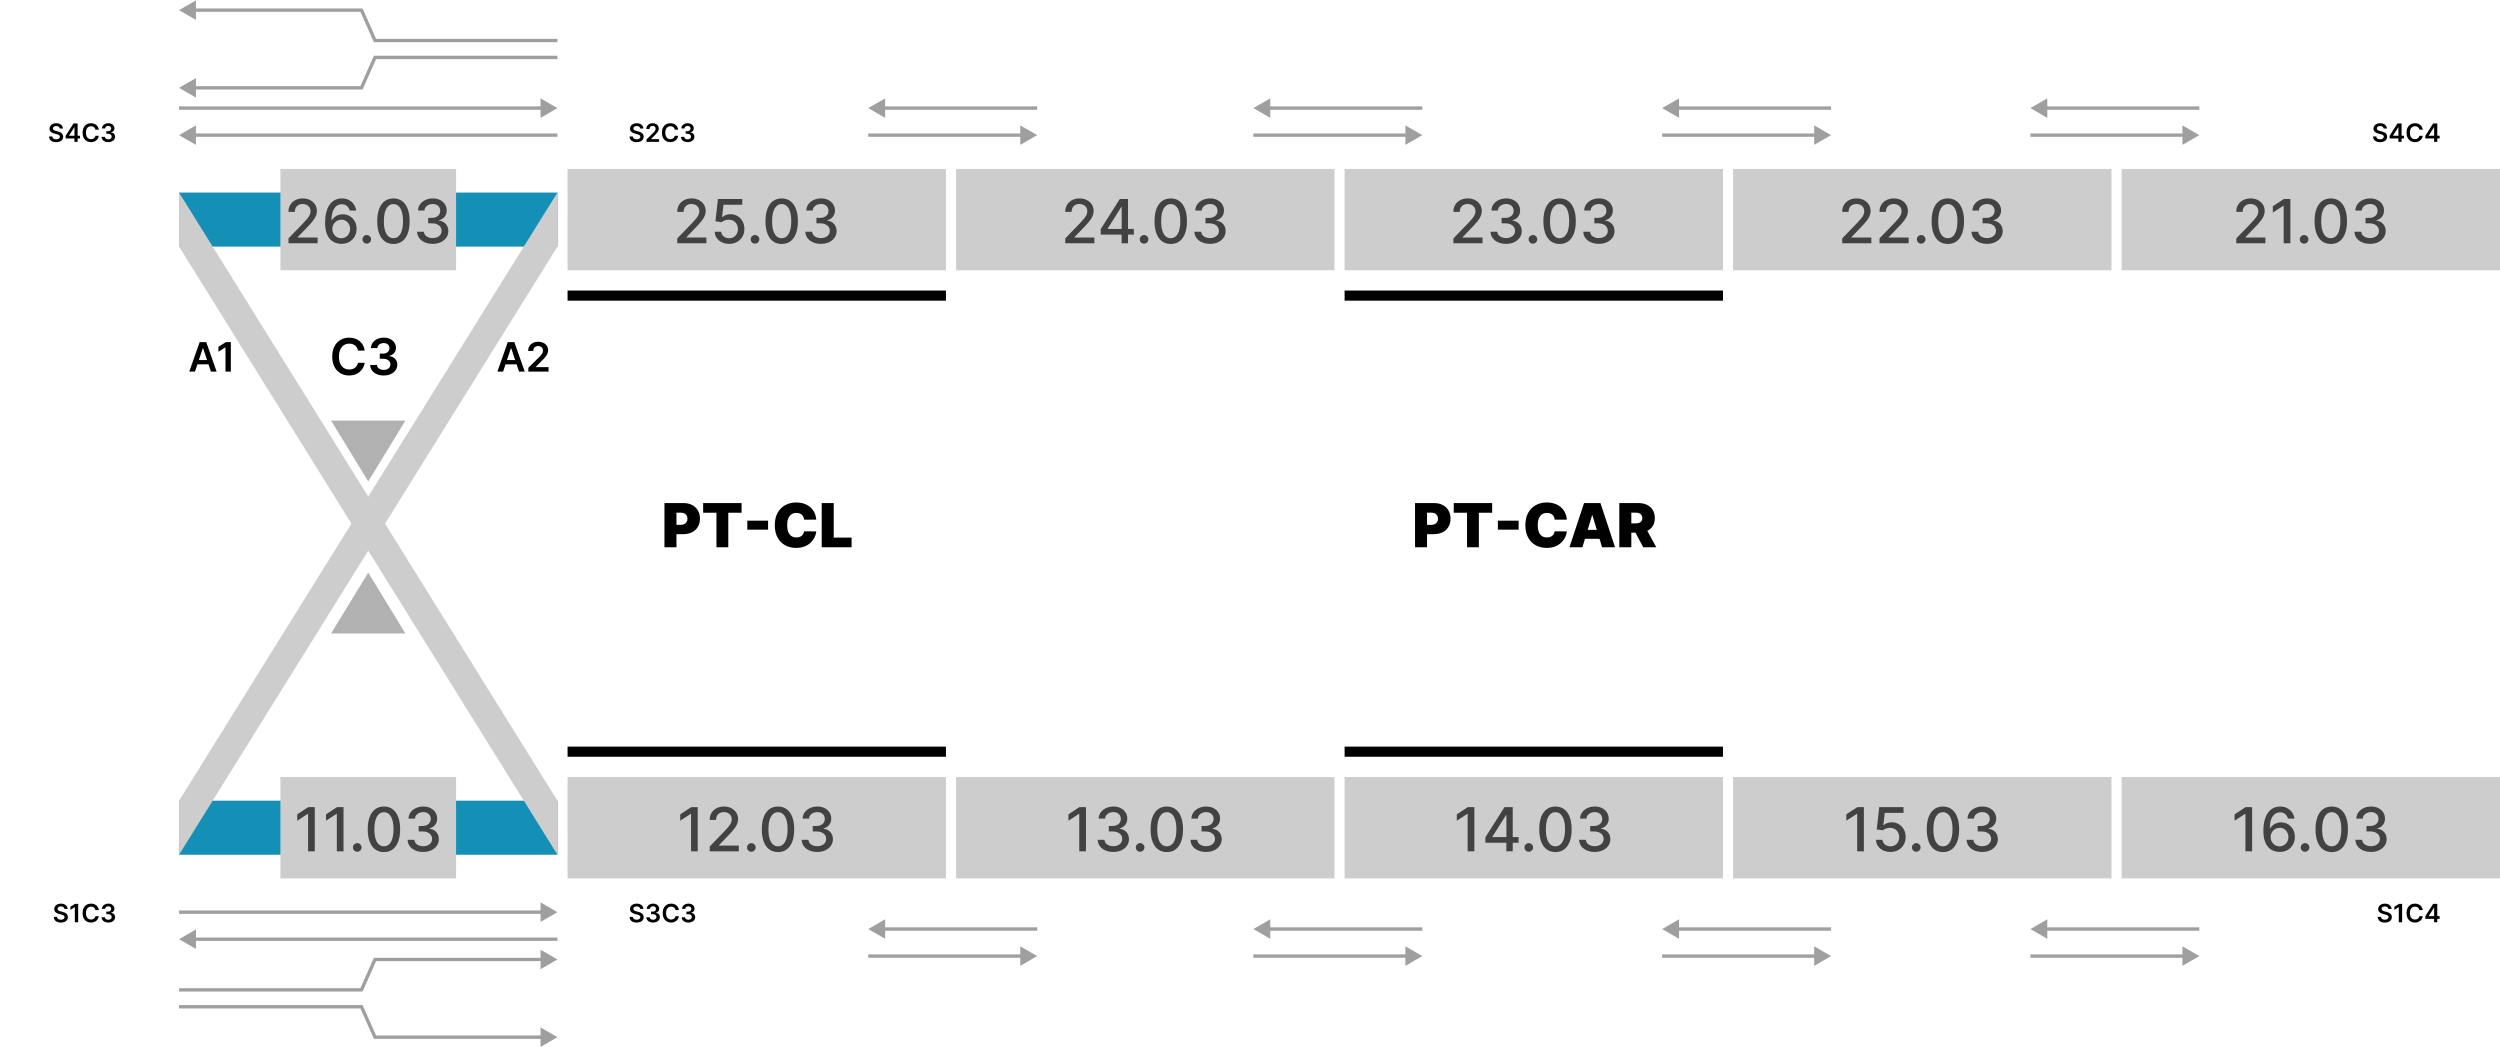 <svg width="740" height="310" viewBox="0 0 740 310" fill="none" xmlns="http://www.w3.org/2000/svg">
<rect x="168" y="50" width="112" height="30" fill="#CDCDCD" id="c2503"/>
<rect x="398" y="50" width="112" height="30" fill="#CDCDCD" id="c2303"/>
<rect x="283" y="50" width="112" height="30" fill="#CDCDCD" id="c2403"/>
<rect x="513" y="50" width="112" height="30" fill="#CDCDCD" id="c2203"/>
<rect x="628" y="50" width="112" height="30" fill="#CDCDCD" id="c2103"/>
<rect x="168" y="230" width="112" height="30" fill="#CDCDCD" id="c1203"/>
<rect x="398" y="230" width="112" height="30" fill="#CDCDCD" id="c1403"/>
<rect x="283" y="230" width="112" height="30" fill="#CDCDCD" id="c1303"/>
<rect x="513" y="230" width="112" height="30" fill="#CDCDCD" id="c1503"/>
<rect x="628" y="230" width="112" height="30" fill="#CDCDCD" id="c1603"/>
<path d="M53 57H165V73H53V57Z" fill="#148FB6" id="c2603n"/>
<path d="M53 237H165V253H53V237Z" fill="#148FB6" id="c1103n"/>
<rect x="83" y="50" width="52" height="30" fill="#CDCDCD" id="c2603"/>
<rect x="83" y="230" width="52" height="30" fill="#CDCDCD" id="c1103"/>
<path d="M200.474 72V70.568L204.904 65.979C205.377 65.48 205.767 65.043 206.074 64.668C206.385 64.289 206.617 63.929 206.77 63.588C206.924 63.247 207 62.885 207 62.501C207 62.067 206.898 61.692 206.694 61.376C206.489 61.057 206.21 60.812 205.856 60.641C205.502 60.467 205.104 60.379 204.661 60.379C204.192 60.379 203.783 60.475 203.434 60.667C203.084 60.859 202.816 61.129 202.628 61.479C202.441 61.828 202.347 62.237 202.347 62.706H200.461C200.461 61.909 200.645 61.212 201.011 60.616C201.377 60.019 201.88 59.557 202.52 59.229C203.159 58.896 203.885 58.73 204.699 58.73C205.522 58.73 206.246 58.894 206.873 59.222C207.503 59.546 207.995 59.989 208.349 60.552C208.703 61.11 208.88 61.741 208.88 62.444C208.88 62.93 208.788 63.405 208.605 63.869C208.426 64.334 208.113 64.852 207.665 65.423C207.218 65.989 206.596 66.678 205.799 67.487L203.197 70.21V70.306H209.091V72H200.474ZM215.834 72.179C215.033 72.179 214.313 72.026 213.674 71.719C213.039 71.408 212.532 70.981 212.152 70.44C211.773 69.899 211.571 69.281 211.545 68.587H213.463C213.51 69.149 213.759 69.612 214.211 69.974C214.662 70.336 215.203 70.517 215.834 70.517C216.337 70.517 216.782 70.402 217.17 70.172C217.562 69.938 217.869 69.616 218.091 69.207C218.316 68.798 218.429 68.331 218.429 67.807C218.429 67.274 218.314 66.799 218.084 66.381C217.854 65.964 217.537 65.636 217.132 65.397C216.731 65.158 216.271 65.037 215.751 65.033C215.355 65.033 214.956 65.101 214.556 65.237C214.155 65.374 213.831 65.553 213.584 65.774L211.775 65.506L212.51 58.909H219.708V60.603H214.153L213.738 64.266H213.814C214.07 64.019 214.409 63.812 214.831 63.646C215.257 63.479 215.713 63.396 216.199 63.396C216.995 63.396 217.705 63.586 218.327 63.965C218.953 64.344 219.446 64.862 219.804 65.519C220.166 66.171 220.345 66.921 220.341 67.769C220.345 68.617 220.153 69.373 219.765 70.038C219.382 70.702 218.849 71.227 218.167 71.61C217.49 71.989 216.712 72.179 215.834 72.179ZM223.485 72.121C223.136 72.121 222.836 71.998 222.584 71.751C222.333 71.499 222.207 71.197 222.207 70.843C222.207 70.494 222.333 70.195 222.584 69.948C222.836 69.697 223.136 69.571 223.485 69.571C223.835 69.571 224.135 69.697 224.387 69.948C224.638 70.195 224.764 70.494 224.764 70.843C224.764 71.077 224.704 71.293 224.585 71.489C224.47 71.68 224.316 71.834 224.125 71.949C223.933 72.064 223.72 72.121 223.485 72.121ZM231.381 72.217C230.371 72.213 229.508 71.947 228.792 71.418C228.077 70.89 227.529 70.121 227.15 69.111C226.77 68.101 226.581 66.884 226.581 65.461C226.581 64.042 226.77 62.83 227.15 61.824C227.533 60.818 228.083 60.051 228.799 59.523C229.519 58.994 230.38 58.73 231.381 58.73C232.383 58.73 233.241 58.996 233.957 59.529C234.673 60.057 235.221 60.825 235.6 61.83C235.983 62.832 236.175 64.042 236.175 65.461C236.175 66.888 235.986 68.107 235.606 69.117C235.227 70.123 234.68 70.892 233.964 71.425C233.248 71.953 232.387 72.217 231.381 72.217ZM231.381 70.511C232.268 70.511 232.96 70.078 233.459 69.213C233.961 68.348 234.213 67.097 234.213 65.461C234.213 64.374 234.098 63.456 233.868 62.706C233.642 61.952 233.316 61.381 232.89 60.993C232.468 60.601 231.965 60.405 231.381 60.405C230.499 60.405 229.807 60.84 229.304 61.709C228.801 62.578 228.547 63.829 228.543 65.461C228.543 66.552 228.656 67.474 228.882 68.229C229.112 68.979 229.438 69.548 229.86 69.935C230.282 70.319 230.789 70.511 231.381 70.511ZM243 72.179C242.123 72.179 241.338 72.028 240.648 71.725C239.962 71.423 239.419 71.003 239.018 70.466C238.622 69.925 238.409 69.298 238.379 68.587H240.386C240.412 68.974 240.542 69.311 240.776 69.597C241.015 69.878 241.326 70.095 241.709 70.249C242.093 70.402 242.519 70.479 242.988 70.479C243.503 70.479 243.959 70.389 244.355 70.21C244.756 70.031 245.069 69.782 245.295 69.462C245.521 69.138 245.634 68.766 245.634 68.344C245.634 67.905 245.521 67.519 245.295 67.187C245.074 66.85 244.748 66.586 244.317 66.394C243.891 66.202 243.375 66.106 242.77 66.106H241.664V64.496H242.77C243.256 64.496 243.682 64.408 244.049 64.234C244.419 64.059 244.709 63.816 244.918 63.505C245.127 63.19 245.231 62.821 245.231 62.399C245.231 61.994 245.14 61.643 244.956 61.344C244.777 61.042 244.522 60.805 244.189 60.635C243.861 60.465 243.473 60.379 243.026 60.379C242.6 60.379 242.201 60.458 241.831 60.616C241.464 60.769 241.166 60.991 240.936 61.281C240.706 61.566 240.582 61.909 240.565 62.31H238.654C238.675 61.602 238.884 60.98 239.28 60.443C239.681 59.906 240.209 59.486 240.865 59.184C241.522 58.881 242.25 58.73 243.051 58.73C243.891 58.73 244.615 58.894 245.225 59.222C245.838 59.546 246.311 59.979 246.644 60.52C246.98 61.061 247.147 61.653 247.142 62.297C247.147 63.03 246.942 63.652 246.529 64.163C246.12 64.675 245.574 65.018 244.892 65.192V65.295C245.762 65.427 246.435 65.772 246.912 66.33C247.394 66.888 247.632 67.581 247.628 68.408C247.632 69.128 247.432 69.773 247.027 70.344C246.627 70.915 246.079 71.365 245.385 71.693C244.69 72.017 243.895 72.179 243 72.179Z" fill="#424242"/>
<path d="M430.21 72V70.568L434.64 65.979C435.113 65.48 435.503 65.043 435.81 64.668C436.121 64.289 436.353 63.929 436.507 63.588C436.66 63.247 436.737 62.885 436.737 62.501C436.737 62.067 436.634 61.692 436.43 61.376C436.225 61.057 435.946 60.812 435.593 60.641C435.239 60.467 434.84 60.379 434.397 60.379C433.928 60.379 433.519 60.475 433.17 60.667C432.82 60.859 432.552 61.129 432.365 61.479C432.177 61.828 432.083 62.237 432.083 62.706H430.198C430.198 61.909 430.381 61.212 430.747 60.616C431.114 60.019 431.617 59.557 432.256 59.229C432.895 58.896 433.622 58.73 434.436 58.73C435.258 58.73 435.982 58.894 436.609 59.222C437.24 59.546 437.732 59.989 438.085 60.552C438.439 61.11 438.616 61.741 438.616 62.444C438.616 62.93 438.524 63.405 438.341 63.869C438.162 64.334 437.849 64.852 437.401 65.423C436.954 65.989 436.332 66.678 435.535 67.487L432.933 70.21V70.306H438.827V72H430.21ZM445.807 72.179C444.929 72.179 444.145 72.028 443.455 71.725C442.769 71.423 442.225 71.003 441.825 70.466C441.428 69.925 441.215 69.298 441.186 68.587H443.193C443.218 68.974 443.348 69.311 443.583 69.597C443.821 69.878 444.132 70.095 444.516 70.249C444.899 70.402 445.325 70.479 445.794 70.479C446.31 70.479 446.766 70.389 447.162 70.21C447.563 70.031 447.876 69.782 448.102 69.462C448.328 69.138 448.441 68.766 448.441 68.344C448.441 67.905 448.328 67.519 448.102 67.187C447.88 66.85 447.554 66.586 447.124 66.394C446.698 66.202 446.182 66.106 445.577 66.106H444.471V64.496H445.577C446.063 64.496 446.489 64.408 446.855 64.234C447.226 64.059 447.516 63.816 447.725 63.505C447.933 63.19 448.038 62.821 448.038 62.399C448.038 61.994 447.946 61.643 447.763 61.344C447.584 61.042 447.328 60.805 446.996 60.635C446.668 60.465 446.28 60.379 445.833 60.379C445.406 60.379 445.008 60.458 444.637 60.616C444.271 60.769 443.972 60.991 443.742 61.281C443.512 61.566 443.389 61.909 443.372 62.31H441.46C441.482 61.602 441.691 60.98 442.087 60.443C442.487 59.906 443.016 59.486 443.672 59.184C444.328 58.881 445.057 58.73 445.858 58.73C446.698 58.73 447.422 58.894 448.031 59.222C448.645 59.546 449.118 59.979 449.45 60.52C449.787 61.061 449.953 61.653 449.949 62.297C449.953 63.03 449.749 63.652 449.335 64.163C448.926 64.675 448.381 65.018 447.699 65.192V65.295C448.568 65.427 449.242 65.772 449.719 66.33C450.2 66.888 450.439 67.581 450.435 68.408C450.439 69.128 450.239 69.773 449.834 70.344C449.433 70.915 448.886 71.365 448.191 71.693C447.497 72.017 446.702 72.179 445.807 72.179ZM453.749 72.121C453.4 72.121 453.099 71.998 452.848 71.751C452.596 71.499 452.471 71.197 452.471 70.843C452.471 70.494 452.596 70.195 452.848 69.948C453.099 69.697 453.4 69.571 453.749 69.571C454.099 69.571 454.399 69.697 454.65 69.948C454.902 70.195 455.028 70.494 455.028 70.843C455.028 71.077 454.968 71.293 454.849 71.489C454.733 71.68 454.58 71.834 454.388 71.949C454.197 72.064 453.983 72.121 453.749 72.121ZM461.645 72.217C460.635 72.213 459.772 71.947 459.056 71.418C458.34 70.89 457.793 70.121 457.413 69.111C457.034 68.101 456.844 66.884 456.844 65.461C456.844 64.042 457.034 62.83 457.413 61.824C457.797 60.818 458.347 60.051 459.062 59.523C459.783 58.994 460.643 58.73 461.645 58.73C462.646 58.73 463.505 58.996 464.221 59.529C464.937 60.057 465.484 60.825 465.864 61.83C466.247 62.832 466.439 64.042 466.439 65.461C466.439 66.888 466.249 68.107 465.87 69.117C465.491 70.123 464.943 70.892 464.227 71.425C463.511 71.953 462.651 72.217 461.645 72.217ZM461.645 70.511C462.531 70.511 463.224 70.078 463.722 69.213C464.225 68.348 464.477 67.097 464.477 65.461C464.477 64.374 464.362 63.456 464.131 62.706C463.906 61.952 463.58 61.381 463.153 60.993C462.732 60.601 462.229 60.405 461.645 60.405C460.763 60.405 460.07 60.84 459.567 61.709C459.065 62.578 458.811 63.829 458.807 65.461C458.807 66.552 458.92 67.474 459.146 68.229C459.376 68.979 459.702 69.548 460.124 69.935C460.545 70.319 461.053 70.511 461.645 70.511ZM473.264 72.179C472.386 72.179 471.602 72.028 470.912 71.725C470.226 71.423 469.682 71.003 469.282 70.466C468.885 69.925 468.672 69.298 468.643 68.587H470.65C470.675 68.974 470.805 69.311 471.04 69.597C471.278 69.878 471.589 70.095 471.973 70.249C472.356 70.402 472.782 70.479 473.251 70.479C473.767 70.479 474.223 70.389 474.619 70.21C475.02 70.031 475.333 69.782 475.559 69.462C475.785 69.138 475.898 68.766 475.898 68.344C475.898 67.905 475.785 67.519 475.559 67.187C475.337 66.85 475.011 66.586 474.581 66.394C474.155 66.202 473.639 66.106 473.034 66.106H471.928V64.496H473.034C473.52 64.496 473.946 64.408 474.312 64.234C474.683 64.059 474.973 63.816 475.182 63.505C475.39 63.19 475.495 62.821 475.495 62.399C475.495 61.994 475.403 61.643 475.22 61.344C475.041 61.042 474.785 60.805 474.453 60.635C474.125 60.465 473.737 60.379 473.29 60.379C472.863 60.379 472.465 60.458 472.094 60.616C471.728 60.769 471.43 60.991 471.199 61.281C470.969 61.566 470.846 61.909 470.829 62.31H468.917C468.939 61.602 469.148 60.98 469.544 60.443C469.944 59.906 470.473 59.486 471.129 59.184C471.785 58.881 472.514 58.73 473.315 58.73C474.155 58.73 474.879 58.894 475.488 59.222C476.102 59.546 476.575 59.979 476.907 60.52C477.244 61.061 477.41 61.653 477.406 62.297C477.41 63.03 477.206 63.652 476.792 64.163C476.383 64.675 475.838 65.018 475.156 65.192V65.295C476.025 65.427 476.699 65.772 477.176 66.33C477.657 66.888 477.896 67.581 477.892 68.408C477.896 69.128 477.696 69.773 477.291 70.344C476.89 70.915 476.343 71.365 475.648 71.693C474.954 72.017 474.159 72.179 473.264 72.179Z" fill="#424242"/>
<path d="M315.316 72V70.568L319.746 65.979C320.219 65.48 320.608 65.043 320.915 64.668C321.226 64.289 321.459 63.929 321.612 63.588C321.765 63.247 321.842 62.885 321.842 62.501C321.842 62.067 321.74 61.692 321.535 61.376C321.331 61.057 321.052 60.812 320.698 60.641C320.344 60.467 319.946 60.379 319.503 60.379C319.034 60.379 318.625 60.475 318.275 60.667C317.926 60.859 317.657 61.129 317.47 61.479C317.282 61.828 317.189 62.237 317.189 62.706H315.303C315.303 61.909 315.486 61.212 315.853 60.616C316.219 60.019 316.722 59.557 317.361 59.229C318.001 58.896 318.727 58.73 319.541 58.73C320.363 58.73 321.088 58.894 321.714 59.222C322.345 59.546 322.837 59.989 323.191 60.552C323.545 61.11 323.721 61.741 323.721 62.444C323.721 62.93 323.63 63.405 323.447 63.869C323.268 64.334 322.954 64.852 322.507 65.423C322.059 65.989 321.437 66.678 320.64 67.487L318.039 70.21V70.306H323.932V72H315.316ZM325.799 69.443V67.845L331.456 58.909H332.715V61.261H331.916L327.87 67.666V67.769H335.623V69.443H325.799ZM332.006 72V68.957L332.018 68.229V58.909H333.891V72H332.006ZM338.644 72.121C338.294 72.121 337.994 71.998 337.742 71.751C337.491 71.499 337.365 71.197 337.365 70.843C337.365 70.494 337.491 70.195 337.742 69.948C337.994 69.697 338.294 69.571 338.644 69.571C338.993 69.571 339.294 69.697 339.545 69.948C339.796 70.195 339.922 70.494 339.922 70.843C339.922 71.077 339.862 71.293 339.743 71.489C339.628 71.68 339.475 71.834 339.283 71.949C339.091 72.064 338.878 72.121 338.644 72.121ZM346.539 72.217C345.529 72.213 344.667 71.947 343.951 71.418C343.235 70.89 342.687 70.121 342.308 69.111C341.929 68.101 341.739 66.884 341.739 65.461C341.739 64.042 341.929 62.83 342.308 61.824C342.691 60.818 343.241 60.051 343.957 59.523C344.677 58.994 345.538 58.73 346.539 58.73C347.541 58.73 348.4 58.996 349.115 59.529C349.831 60.057 350.379 60.825 350.758 61.83C351.142 62.832 351.333 64.042 351.333 65.461C351.333 66.888 351.144 68.107 350.765 69.117C350.385 70.123 349.838 70.892 349.122 71.425C348.406 71.953 347.545 72.217 346.539 72.217ZM346.539 70.511C347.426 70.511 348.118 70.078 348.617 69.213C349.12 68.348 349.371 67.097 349.371 65.461C349.371 64.374 349.256 63.456 349.026 62.706C348.8 61.952 348.474 61.381 348.048 60.993C347.626 60.601 347.123 60.405 346.539 60.405C345.657 60.405 344.965 60.84 344.462 61.709C343.959 62.578 343.706 63.829 343.701 65.461C343.701 66.552 343.814 67.474 344.04 68.229C344.27 68.979 344.596 69.548 345.018 69.935C345.44 70.319 345.947 70.511 346.539 70.511ZM358.159 72.179C357.281 72.179 356.497 72.028 355.806 71.725C355.12 71.423 354.577 71.003 354.176 70.466C353.78 69.925 353.567 69.298 353.537 68.587H355.544C355.57 68.974 355.7 69.311 355.934 69.597C356.173 69.878 356.484 70.095 356.867 70.249C357.251 70.402 357.677 70.479 358.146 70.479C358.661 70.479 359.117 70.389 359.514 70.21C359.914 70.031 360.227 69.782 360.453 69.462C360.679 69.138 360.792 68.766 360.792 68.344C360.792 67.905 360.679 67.519 360.453 67.187C360.232 66.85 359.906 66.586 359.475 66.394C359.049 66.202 358.534 66.106 357.928 66.106H356.823V64.496H357.928C358.414 64.496 358.84 64.408 359.207 64.234C359.578 64.059 359.867 63.816 360.076 63.505C360.285 63.19 360.389 62.821 360.389 62.399C360.389 61.994 360.298 61.643 360.115 61.344C359.936 61.042 359.68 60.805 359.347 60.635C359.019 60.465 358.632 60.379 358.184 60.379C357.758 60.379 357.36 60.458 356.989 60.616C356.622 60.769 356.324 60.991 356.094 61.281C355.864 61.566 355.74 61.909 355.723 62.31H353.812C353.833 61.602 354.042 60.98 354.438 60.443C354.839 59.906 355.367 59.486 356.024 59.184C356.68 58.881 357.409 58.73 358.21 58.73C359.049 58.73 359.774 58.894 360.383 59.222C360.997 59.546 361.47 59.979 361.802 60.52C362.139 61.061 362.305 61.653 362.301 62.297C362.305 63.03 362.1 63.652 361.687 64.163C361.278 64.675 360.732 65.018 360.051 65.192V65.295C360.92 65.427 361.593 65.772 362.07 66.33C362.552 66.888 362.791 67.581 362.786 68.408C362.791 69.128 362.59 69.773 362.186 70.344C361.785 70.915 361.237 71.365 360.543 71.693C359.848 72.017 359.053 72.179 358.159 72.179Z" fill="#424242"/>
<path d="M545.298 72V70.568L549.728 65.979C550.201 65.48 550.591 65.043 550.898 64.668C551.209 64.289 551.441 63.929 551.594 63.588C551.748 63.247 551.825 62.885 551.825 62.501C551.825 62.067 551.722 61.692 551.518 61.376C551.313 61.057 551.034 60.812 550.68 60.641C550.327 60.467 549.928 60.379 549.485 60.379C549.016 60.379 548.607 60.475 548.258 60.667C547.908 60.859 547.64 61.129 547.452 61.479C547.265 61.828 547.171 62.237 547.171 62.706H545.286C545.286 61.909 545.469 61.212 545.835 60.616C546.202 60.019 546.705 59.557 547.344 59.229C547.983 58.896 548.71 58.73 549.523 58.73C550.346 58.73 551.07 58.894 551.697 59.222C552.327 59.546 552.82 59.989 553.173 60.552C553.527 61.11 553.704 61.741 553.704 62.444C553.704 62.93 553.612 63.405 553.429 63.869C553.25 64.334 552.937 64.852 552.489 65.423C552.042 65.989 551.42 66.678 550.623 67.487L548.021 70.21V70.306H553.915V72H545.298ZM556.337 72V70.568L560.767 65.979C561.24 65.48 561.63 65.043 561.937 64.668C562.248 64.289 562.48 63.929 562.634 63.588C562.787 63.247 562.864 62.885 562.864 62.501C562.864 62.067 562.761 61.692 562.557 61.376C562.352 61.057 562.073 60.812 561.719 60.641C561.366 60.467 560.967 60.379 560.524 60.379C560.055 60.379 559.646 60.475 559.297 60.667C558.947 60.859 558.679 61.129 558.491 61.479C558.304 61.828 558.21 62.237 558.21 62.706H556.325C556.325 61.909 556.508 61.212 556.874 60.616C557.241 60.019 557.744 59.557 558.383 59.229C559.022 58.896 559.749 58.73 560.562 58.73C561.385 58.73 562.109 58.894 562.736 59.222C563.366 59.546 563.859 59.989 564.212 60.552C564.566 61.11 564.743 61.741 564.743 62.444C564.743 62.93 564.651 63.405 564.468 63.869C564.289 64.334 563.976 64.852 563.528 65.423C563.081 65.989 562.459 66.678 561.662 67.487L559.06 70.21V70.306H564.954V72H556.337ZM568.661 72.121C568.312 72.121 568.011 71.998 567.76 71.751C567.509 71.499 567.383 71.197 567.383 70.843C567.383 70.494 567.509 70.195 567.76 69.948C568.011 69.697 568.312 69.571 568.661 69.571C569.011 69.571 569.311 69.697 569.562 69.948C569.814 70.195 569.94 70.494 569.94 70.843C569.94 71.077 569.88 71.293 569.761 71.489C569.646 71.68 569.492 71.834 569.3 71.949C569.109 72.064 568.896 72.121 568.661 72.121ZM576.557 72.217C575.547 72.213 574.684 71.947 573.968 71.418C573.252 70.89 572.705 70.121 572.325 69.111C571.946 68.101 571.757 66.884 571.757 65.461C571.757 64.042 571.946 62.83 572.325 61.824C572.709 60.818 573.259 60.051 573.975 59.523C574.695 58.994 575.556 58.73 576.557 58.73C577.558 58.73 578.417 58.996 579.133 59.529C579.849 60.057 580.396 60.825 580.776 61.83C581.159 62.832 581.351 64.042 581.351 65.461C581.351 66.888 581.161 68.107 580.782 69.117C580.403 70.123 579.855 70.892 579.139 71.425C578.423 71.953 577.563 72.217 576.557 72.217ZM576.557 70.511C577.443 70.511 578.136 70.078 578.634 69.213C579.137 68.348 579.389 67.097 579.389 65.461C579.389 64.374 579.274 63.456 579.044 62.706C578.818 61.952 578.492 61.381 578.066 60.993C577.644 60.601 577.141 60.405 576.557 60.405C575.675 60.405 574.982 60.84 574.48 61.709C573.977 62.578 573.723 63.829 573.719 65.461C573.719 66.552 573.832 67.474 574.058 68.229C574.288 68.979 574.614 69.548 575.036 69.935C575.458 70.319 575.965 70.511 576.557 70.511ZM588.176 72.179C587.298 72.179 586.514 72.028 585.824 71.725C585.138 71.423 584.594 71.003 584.194 70.466C583.798 69.925 583.585 69.298 583.555 68.587H585.562C585.587 68.974 585.717 69.311 585.952 69.597C586.19 69.878 586.501 70.095 586.885 70.249C587.268 70.402 587.695 70.479 588.163 70.479C588.679 70.479 589.135 70.389 589.531 70.21C589.932 70.031 590.245 69.782 590.471 69.462C590.697 69.138 590.81 68.766 590.81 68.344C590.81 67.905 590.697 67.519 590.471 67.187C590.249 66.85 589.923 66.586 589.493 66.394C589.067 66.202 588.551 66.106 587.946 66.106H586.84V64.496H587.946C588.432 64.496 588.858 64.408 589.224 64.234C589.595 64.059 589.885 63.816 590.094 63.505C590.303 63.19 590.407 62.821 590.407 62.399C590.407 61.994 590.315 61.643 590.132 61.344C589.953 61.042 589.697 60.805 589.365 60.635C589.037 60.465 588.649 60.379 588.202 60.379C587.776 60.379 587.377 60.458 587.006 60.616C586.64 60.769 586.342 60.991 586.112 61.281C585.881 61.566 585.758 61.909 585.741 62.31H583.83C583.851 61.602 584.06 60.98 584.456 60.443C584.857 59.906 585.385 59.486 586.041 59.184C586.697 58.881 587.426 58.73 588.227 58.73C589.067 58.73 589.791 58.894 590.401 59.222C591.014 59.546 591.487 59.979 591.82 60.52C592.156 61.061 592.322 61.653 592.318 62.297C592.322 63.03 592.118 63.652 591.705 64.163C591.295 64.675 590.75 65.018 590.068 65.192V65.295C590.938 65.427 591.611 65.772 592.088 66.33C592.57 66.888 592.808 67.581 592.804 68.408C592.808 69.128 592.608 69.773 592.203 70.344C591.803 70.915 591.255 71.365 590.56 71.693C589.866 72.017 589.071 72.179 588.176 72.179Z" fill="#424242"/>
<path d="M661.942 72V70.568L666.372 65.979C666.845 65.48 667.234 65.043 667.541 64.668C667.852 64.289 668.085 63.929 668.238 63.588C668.391 63.247 668.468 62.885 668.468 62.501C668.468 62.067 668.366 61.692 668.161 61.376C667.957 61.057 667.678 60.812 667.324 60.641C666.97 60.467 666.572 60.379 666.129 60.379C665.66 60.379 665.251 60.475 664.901 60.667C664.552 60.859 664.283 61.129 664.096 61.479C663.908 61.828 663.815 62.237 663.815 62.706H661.929C661.929 61.909 662.112 61.212 662.479 60.616C662.845 60.019 663.348 59.557 663.987 59.229C664.627 58.896 665.353 58.73 666.167 58.73C666.989 58.73 667.714 58.894 668.34 59.222C668.971 59.546 669.463 59.989 669.817 60.552C670.171 61.11 670.347 61.741 670.347 62.444C670.347 62.93 670.256 63.405 670.073 63.869C669.894 64.334 669.58 64.852 669.133 65.423C668.685 65.989 668.063 66.678 667.266 67.487L664.665 70.21V70.306H670.558V72H661.942ZM677.948 58.909V72H675.966V60.891H675.889L672.757 62.936V61.044L676.024 58.909H677.948ZM682.018 72.121C681.668 72.121 681.368 71.998 681.116 71.751C680.865 71.499 680.739 71.197 680.739 70.843C680.739 70.494 680.865 70.195 681.116 69.948C681.368 69.697 681.668 69.571 682.018 69.571C682.367 69.571 682.668 69.697 682.919 69.948C683.17 70.195 683.296 70.494 683.296 70.843C683.296 71.077 683.236 71.293 683.117 71.489C683.002 71.68 682.849 71.834 682.657 71.949C682.465 72.064 682.252 72.121 682.018 72.121ZM689.913 72.217C688.903 72.213 688.041 71.947 687.325 71.418C686.609 70.89 686.061 70.121 685.682 69.111C685.303 68.101 685.113 66.884 685.113 65.461C685.113 64.042 685.303 62.83 685.682 61.824C686.065 60.818 686.615 60.051 687.331 59.523C688.051 58.994 688.912 58.73 689.913 58.73C690.915 58.73 691.774 58.996 692.489 59.529C693.205 60.057 693.753 60.825 694.132 61.83C694.516 62.832 694.707 64.042 694.707 65.461C694.707 66.888 694.518 68.107 694.139 69.117C693.759 70.123 693.212 70.892 692.496 71.425C691.78 71.953 690.919 72.217 689.913 72.217ZM689.913 70.511C690.8 70.511 691.492 70.078 691.991 69.213C692.494 68.348 692.745 67.097 692.745 65.461C692.745 64.374 692.63 63.456 692.4 62.706C692.174 61.952 691.848 61.381 691.422 60.993C691 60.601 690.497 60.405 689.913 60.405C689.031 60.405 688.339 60.84 687.836 61.709C687.333 62.578 687.08 63.829 687.075 65.461C687.075 66.552 687.188 67.474 687.414 68.229C687.644 68.979 687.97 69.548 688.392 69.935C688.814 70.319 689.321 70.511 689.913 70.511ZM701.533 72.179C700.655 72.179 699.871 72.028 699.18 71.725C698.494 71.423 697.951 71.003 697.55 70.466C697.154 69.925 696.941 69.298 696.911 68.587H698.918C698.944 68.974 699.074 69.311 699.308 69.597C699.547 69.878 699.858 70.095 700.241 70.249C700.625 70.402 701.051 70.479 701.52 70.479C702.035 70.479 702.491 70.389 702.888 70.21C703.288 70.031 703.601 69.782 703.827 69.462C704.053 69.138 704.166 68.766 704.166 68.344C704.166 67.905 704.053 67.519 703.827 67.187C703.606 66.85 703.28 66.586 702.849 66.394C702.423 66.202 701.908 66.106 701.302 66.106H700.197V64.496H701.302C701.788 64.496 702.214 64.408 702.581 64.234C702.952 64.059 703.241 63.816 703.45 63.505C703.659 63.19 703.763 62.821 703.763 62.399C703.763 61.994 703.672 61.643 703.489 61.344C703.31 61.042 703.054 60.805 702.722 60.635C702.393 60.465 702.006 60.379 701.558 60.379C701.132 60.379 700.734 60.458 700.363 60.616C699.996 60.769 699.698 60.991 699.468 61.281C699.238 61.566 699.114 61.909 699.097 62.31H697.186C697.207 61.602 697.416 60.98 697.812 60.443C698.213 59.906 698.741 59.486 699.398 59.184C700.054 58.881 700.783 58.73 701.584 58.73C702.423 58.73 703.148 58.894 703.757 59.222C704.371 59.546 704.844 59.979 705.176 60.52C705.513 61.061 705.679 61.653 705.675 62.297C705.679 63.03 705.474 63.652 705.061 64.163C704.652 64.675 704.106 65.018 703.425 65.192V65.295C704.294 65.427 704.967 65.772 705.445 66.33C705.926 66.888 706.165 67.581 706.16 68.408C706.165 69.128 705.964 69.773 705.56 70.344C705.159 70.915 704.611 71.365 703.917 71.693C703.222 72.017 702.427 72.179 701.533 72.179Z" fill="#424242"/>
<path d="M206.531 238.909V252H204.549V240.891H204.472L201.34 242.936V241.044L204.607 238.909H206.531ZM210.072 252V250.568L214.501 245.979C214.974 245.48 215.364 245.043 215.671 244.668C215.982 244.289 216.214 243.929 216.368 243.588C216.521 243.247 216.598 242.885 216.598 242.501C216.598 242.067 216.496 241.692 216.291 241.376C216.087 241.057 215.808 240.812 215.454 240.641C215.1 240.467 214.702 240.379 214.259 240.379C213.79 240.379 213.381 240.475 213.031 240.667C212.682 240.859 212.413 241.129 212.226 241.479C212.038 241.828 211.945 242.237 211.945 242.706H210.059C210.059 241.909 210.242 241.212 210.609 240.616C210.975 240.019 211.478 239.557 212.117 239.229C212.756 238.896 213.483 238.73 214.297 238.73C215.119 238.73 215.844 238.894 216.47 239.222C217.101 239.546 217.593 239.989 217.947 240.552C218.3 241.11 218.477 241.741 218.477 242.444C218.477 242.93 218.386 243.405 218.202 243.869C218.023 244.334 217.71 244.852 217.263 245.423C216.815 245.989 216.193 246.678 215.396 247.487L212.795 250.21V250.306H218.688V252H210.072ZM222.396 252.121C222.046 252.121 221.746 251.998 221.494 251.751C221.243 251.499 221.117 251.197 221.117 250.843C221.117 250.494 221.243 250.195 221.494 249.948C221.746 249.697 222.046 249.571 222.396 249.571C222.745 249.571 223.045 249.697 223.297 249.948C223.548 250.195 223.674 250.494 223.674 250.843C223.674 251.077 223.614 251.293 223.495 251.489C223.38 251.68 223.227 251.834 223.035 251.949C222.843 252.064 222.63 252.121 222.396 252.121ZM230.291 252.217C229.281 252.213 228.419 251.947 227.703 251.418C226.987 250.89 226.439 250.121 226.06 249.111C225.681 248.101 225.491 246.884 225.491 245.461C225.491 244.042 225.681 242.83 226.06 241.824C226.443 240.818 226.993 240.051 227.709 239.523C228.429 238.994 229.29 238.73 230.291 238.73C231.293 238.73 232.151 238.996 232.867 239.529C233.583 240.058 234.131 240.825 234.51 241.83C234.894 242.832 235.085 244.042 235.085 245.461C235.085 246.888 234.896 248.107 234.517 249.117C234.137 250.123 233.59 250.892 232.874 251.425C232.158 251.953 231.297 252.217 230.291 252.217ZM230.291 250.511C231.178 250.511 231.87 250.078 232.369 249.213C232.872 248.348 233.123 247.097 233.123 245.461C233.123 244.374 233.008 243.456 232.778 242.706C232.552 241.952 232.226 241.381 231.8 240.993C231.378 240.601 230.875 240.405 230.291 240.405C229.409 240.405 228.717 240.839 228.214 241.709C227.711 242.578 227.458 243.829 227.453 245.461C227.453 246.552 227.566 247.474 227.792 248.229C228.022 248.979 228.348 249.548 228.77 249.935C229.192 250.319 229.699 250.511 230.291 250.511ZM241.911 252.179C241.033 252.179 240.249 252.028 239.558 251.725C238.872 251.423 238.329 251.003 237.928 250.466C237.532 249.925 237.319 249.298 237.289 248.587H239.296C239.322 248.974 239.452 249.311 239.686 249.597C239.925 249.878 240.236 250.095 240.619 250.249C241.003 250.402 241.429 250.479 241.898 250.479C242.413 250.479 242.869 250.389 243.266 250.21C243.666 250.031 243.979 249.782 244.205 249.462C244.431 249.138 244.544 248.766 244.544 248.344C244.544 247.905 244.431 247.519 244.205 247.187C243.984 246.85 243.658 246.586 243.227 246.394C242.801 246.202 242.286 246.107 241.68 246.107H240.575V244.496H241.68C242.166 244.496 242.592 244.408 242.959 244.234C243.33 244.059 243.619 243.816 243.828 243.505C244.037 243.19 244.141 242.821 244.141 242.399C244.141 241.994 244.05 241.643 243.866 241.344C243.688 241.042 243.432 240.805 243.099 240.635C242.771 240.464 242.384 240.379 241.936 240.379C241.51 240.379 241.112 240.458 240.741 240.616C240.374 240.769 240.076 240.991 239.846 241.281C239.616 241.566 239.492 241.909 239.475 242.31H237.564C237.585 241.602 237.794 240.98 238.19 240.443C238.591 239.906 239.119 239.487 239.776 239.184C240.432 238.881 241.161 238.73 241.962 238.73C242.801 238.73 243.526 238.894 244.135 239.222C244.749 239.546 245.222 239.979 245.554 240.52C245.891 241.061 246.057 241.653 246.053 242.297C246.057 243.03 245.852 243.652 245.439 244.163C245.03 244.675 244.484 245.018 243.803 245.192V245.295C244.672 245.427 245.345 245.772 245.822 246.33C246.304 246.888 246.543 247.581 246.538 248.408C246.543 249.128 246.342 249.773 245.938 250.344C245.537 250.915 244.989 251.365 244.295 251.693C243.6 252.017 242.805 252.179 241.911 252.179Z" fill="#424242"/>
<path d="M436.407 238.909V252H434.426V240.891H434.349L431.217 242.936V241.044L434.483 238.909H436.407ZM439.674 249.443V247.845L445.331 238.909H446.59V241.261H445.791L441.745 247.666V247.768H449.498V249.443H439.674ZM445.881 252V248.957L445.893 248.229V238.909H447.766V252H445.881ZM452.519 252.121C452.169 252.121 451.869 251.998 451.617 251.751C451.366 251.499 451.24 251.197 451.24 250.843C451.24 250.494 451.366 250.195 451.617 249.948C451.869 249.697 452.169 249.571 452.519 249.571C452.868 249.571 453.169 249.697 453.42 249.948C453.671 250.195 453.797 250.494 453.797 250.843C453.797 251.077 453.737 251.293 453.618 251.489C453.503 251.68 453.35 251.834 453.158 251.949C452.966 252.064 452.753 252.121 452.519 252.121ZM460.414 252.217C459.404 252.213 458.542 251.947 457.826 251.418C457.11 250.89 456.562 250.121 456.183 249.111C455.804 248.101 455.614 246.884 455.614 245.461C455.614 244.042 455.804 242.83 456.183 241.824C456.566 240.818 457.116 240.051 457.832 239.523C458.552 238.994 459.413 238.73 460.414 238.73C461.416 238.73 462.275 238.996 462.99 239.529C463.706 240.058 464.254 240.825 464.633 241.83C465.017 242.832 465.208 244.042 465.208 245.461C465.208 246.888 465.019 248.107 464.64 249.117C464.26 250.123 463.713 250.892 462.997 251.425C462.281 251.953 461.42 252.217 460.414 252.217ZM460.414 250.511C461.301 250.511 461.993 250.078 462.492 249.213C462.995 248.348 463.246 247.097 463.246 245.461C463.246 244.374 463.131 243.456 462.901 242.706C462.675 241.952 462.349 241.381 461.923 240.993C461.501 240.601 460.998 240.405 460.414 240.405C459.532 240.405 458.84 240.839 458.337 241.709C457.834 242.578 457.581 243.829 457.576 245.461C457.576 246.552 457.689 247.474 457.915 248.229C458.145 248.979 458.471 249.548 458.893 249.935C459.315 250.319 459.822 250.511 460.414 250.511ZM472.034 252.179C471.156 252.179 470.372 252.028 469.681 251.725C468.995 251.423 468.452 251.003 468.051 250.466C467.655 249.925 467.442 249.298 467.412 248.587H469.419C469.445 248.974 469.575 249.311 469.809 249.597C470.048 249.878 470.359 250.095 470.742 250.249C471.126 250.402 471.552 250.479 472.021 250.479C472.536 250.479 472.992 250.389 473.389 250.21C473.789 250.031 474.102 249.782 474.328 249.462C474.554 249.138 474.667 248.766 474.667 248.344C474.667 247.905 474.554 247.519 474.328 247.187C474.107 246.85 473.781 246.586 473.35 246.394C472.924 246.202 472.409 246.107 471.803 246.107H470.698V244.496H471.803C472.289 244.496 472.715 244.408 473.082 244.234C473.453 244.059 473.742 243.816 473.951 243.505C474.16 243.19 474.264 242.821 474.264 242.399C474.264 241.994 474.173 241.643 473.99 241.344C473.811 241.042 473.555 240.805 473.222 240.635C472.894 240.464 472.507 240.379 472.059 240.379C471.633 240.379 471.235 240.458 470.864 240.616C470.497 240.769 470.199 240.991 469.969 241.281C469.739 241.566 469.615 241.909 469.598 242.31H467.687C467.708 241.602 467.917 240.98 468.313 240.443C468.714 239.906 469.242 239.487 469.899 239.184C470.555 238.881 471.284 238.73 472.085 238.73C472.924 238.73 473.649 238.894 474.258 239.222C474.872 239.546 475.345 239.979 475.677 240.52C476.014 241.061 476.18 241.653 476.176 242.297C476.18 243.03 475.975 243.652 475.562 244.163C475.153 244.675 474.607 245.018 473.926 245.192V245.295C474.795 245.427 475.468 245.772 475.945 246.33C476.427 246.888 476.666 247.581 476.661 248.408C476.666 249.128 476.465 249.773 476.061 250.344C475.66 250.915 475.112 251.365 474.418 251.693C473.723 252.017 472.928 252.179 472.034 252.179Z" fill="#424242"/>
<path d="M321.443 238.909V252H319.461V240.891H319.384L316.252 242.936V241.044L319.519 238.909H321.443ZM329.541 252.179C328.664 252.179 327.879 252.028 327.189 251.725C326.503 251.423 325.96 251.003 325.559 250.466C325.163 249.925 324.95 249.298 324.92 248.587H326.927C326.953 248.974 327.083 249.311 327.317 249.597C327.556 249.878 327.867 250.095 328.25 250.249C328.634 250.402 329.06 250.479 329.529 250.479C330.044 250.479 330.5 250.389 330.896 250.21C331.297 250.031 331.61 249.782 331.836 249.462C332.062 249.138 332.175 248.766 332.175 248.344C332.175 247.905 332.062 247.519 331.836 247.187C331.615 246.85 331.289 246.586 330.858 246.394C330.432 246.202 329.916 246.107 329.311 246.107H328.205V244.496H329.311C329.797 244.496 330.223 244.408 330.59 244.234C330.96 244.059 331.25 243.816 331.459 243.505C331.668 243.19 331.772 242.821 331.772 242.399C331.772 241.994 331.681 241.643 331.497 241.344C331.318 241.042 331.063 240.805 330.73 240.635C330.402 240.464 330.014 240.379 329.567 240.379C329.141 240.379 328.742 240.458 328.372 240.616C328.005 240.769 327.707 240.991 327.477 241.281C327.247 241.566 327.123 241.909 327.106 242.31H325.195C325.216 241.602 325.425 240.98 325.821 240.443C326.222 239.906 326.75 239.487 327.406 239.184C328.063 238.881 328.791 238.73 329.593 238.73C330.432 238.73 331.156 238.894 331.766 239.222C332.379 239.546 332.852 239.979 333.185 240.52C333.521 241.061 333.688 241.653 333.683 242.297C333.688 243.03 333.483 243.652 333.07 244.163C332.661 244.675 332.115 245.018 331.433 245.192V245.295C332.303 245.427 332.976 245.772 333.453 246.33C333.935 246.888 334.173 247.581 334.169 248.408C334.173 249.128 333.973 249.773 333.568 250.344C333.168 250.915 332.62 251.365 331.926 251.693C331.231 252.017 330.436 252.179 329.541 252.179ZM337.483 252.121C337.134 252.121 336.834 251.998 336.582 251.751C336.331 251.499 336.205 251.197 336.205 250.843C336.205 250.494 336.331 250.195 336.582 249.948C336.834 249.697 337.134 249.571 337.483 249.571C337.833 249.571 338.133 249.697 338.385 249.948C338.636 250.195 338.762 250.494 338.762 250.843C338.762 251.077 338.702 251.293 338.583 251.489C338.468 251.68 338.314 251.834 338.123 251.949C337.931 252.064 337.718 252.121 337.483 252.121ZM345.379 252.217C344.369 252.213 343.506 251.947 342.79 251.418C342.075 250.89 341.527 250.121 341.148 249.111C340.768 248.101 340.579 246.884 340.579 245.461C340.579 244.042 340.768 242.83 341.148 241.824C341.531 240.818 342.081 240.051 342.797 239.523C343.517 238.994 344.378 238.73 345.379 238.73C346.381 238.73 347.239 238.996 347.955 239.529C348.671 240.058 349.219 240.825 349.598 241.83C349.982 242.832 350.173 244.042 350.173 245.461C350.173 246.888 349.984 248.107 349.604 249.117C349.225 250.123 348.678 250.892 347.962 251.425C347.246 251.953 346.385 252.217 345.379 252.217ZM345.379 250.511C346.266 250.511 346.958 250.078 347.457 249.213C347.96 248.348 348.211 247.097 348.211 245.461C348.211 244.374 348.096 243.456 347.866 242.706C347.64 241.952 347.314 241.381 346.888 240.993C346.466 240.601 345.963 240.405 345.379 240.405C344.497 240.405 343.805 240.839 343.302 241.709C342.799 242.578 342.545 243.829 342.541 245.461C342.541 246.552 342.654 247.474 342.88 248.229C343.11 248.979 343.436 249.548 343.858 249.935C344.28 250.319 344.787 250.511 345.379 250.511ZM356.998 252.179C356.121 252.179 355.336 252.028 354.646 251.725C353.96 251.423 353.417 251.003 353.016 250.466C352.62 249.925 352.407 249.298 352.377 248.587H354.384C354.41 248.974 354.54 249.311 354.774 249.597C355.013 249.878 355.324 250.095 355.707 250.249C356.091 250.402 356.517 250.479 356.986 250.479C357.501 250.479 357.957 250.389 358.354 250.21C358.754 250.031 359.067 249.782 359.293 249.462C359.519 249.138 359.632 248.766 359.632 248.344C359.632 247.905 359.519 247.519 359.293 247.187C359.072 246.85 358.746 246.586 358.315 246.394C357.889 246.202 357.373 246.107 356.768 246.107H355.662V244.496H356.768C357.254 244.496 357.68 244.408 358.047 244.234C358.417 244.059 358.707 243.816 358.916 243.505C359.125 243.19 359.229 242.821 359.229 242.399C359.229 241.994 359.138 241.643 358.954 241.344C358.775 241.042 358.52 240.805 358.187 240.635C357.859 240.464 357.471 240.379 357.024 240.379C356.598 240.379 356.199 240.458 355.829 240.616C355.462 240.769 355.164 240.991 354.934 241.281C354.704 241.566 354.58 241.909 354.563 242.31H352.652C352.673 241.602 352.882 240.98 353.278 240.443C353.679 239.906 354.207 239.487 354.863 239.184C355.52 238.881 356.248 238.73 357.05 238.73C357.889 238.73 358.613 238.894 359.223 239.222C359.836 239.546 360.309 239.979 360.642 240.52C360.979 241.061 361.145 241.653 361.14 242.297C361.145 243.03 360.94 243.652 360.527 244.163C360.118 244.675 359.572 245.018 358.89 245.192V245.295C359.76 245.427 360.433 245.772 360.91 246.33C361.392 246.888 361.631 247.581 361.626 248.408C361.631 249.128 361.43 249.773 361.025 250.344C360.625 250.915 360.077 251.365 359.383 251.693C358.688 252.017 357.893 252.179 356.998 252.179Z" fill="#424242"/>
<path d="M551.706 238.909V252H549.725V240.891H549.648L546.516 242.936V241.044L549.782 238.909H551.706ZM559.569 252.179C558.767 252.179 558.047 252.026 557.408 251.719C556.773 251.408 556.266 250.982 555.887 250.44C555.507 249.899 555.305 249.281 555.279 248.587H557.197C557.244 249.149 557.493 249.612 557.945 249.974C558.397 250.336 558.938 250.517 559.569 250.517C560.071 250.517 560.517 250.402 560.904 250.172C561.297 249.938 561.603 249.616 561.825 249.207C562.051 248.798 562.164 248.331 562.164 247.807C562.164 247.274 562.049 246.799 561.819 246.381C561.588 245.964 561.271 245.636 560.866 245.397C560.466 245.158 560.005 245.037 559.485 245.033C559.089 245.033 558.691 245.101 558.29 245.237C557.89 245.374 557.566 245.553 557.319 245.774L555.51 245.506L556.245 238.909H563.442V240.603H557.887L557.472 244.266H557.549C557.804 244.018 558.143 243.812 558.565 243.646C558.991 243.479 559.447 243.396 559.933 243.396C560.73 243.396 561.439 243.586 562.061 243.965C562.688 244.344 563.18 244.862 563.538 245.518C563.9 246.17 564.079 246.92 564.075 247.768C564.079 248.616 563.887 249.373 563.5 250.038C563.116 250.702 562.583 251.227 561.902 251.61C561.224 251.989 560.446 252.179 559.569 252.179ZM567.22 252.121C566.87 252.121 566.57 251.998 566.319 251.751C566.067 251.499 565.941 251.197 565.941 250.843C565.941 250.494 566.067 250.195 566.319 249.948C566.57 249.697 566.87 249.571 567.22 249.571C567.569 249.571 567.87 249.697 568.121 249.948C568.373 250.195 568.498 250.494 568.498 250.843C568.498 251.077 568.439 251.293 568.319 251.489C568.204 251.68 568.051 251.834 567.859 251.949C567.667 252.064 567.454 252.121 567.22 252.121ZM575.116 252.217C574.106 252.213 573.243 251.947 572.527 251.418C571.811 250.89 571.263 250.121 570.884 249.111C570.505 248.101 570.315 246.884 570.315 245.461C570.315 244.042 570.505 242.83 570.884 241.824C571.268 240.818 571.817 240.051 572.533 239.523C573.253 238.994 574.114 238.73 575.116 238.73C576.117 238.73 576.976 238.996 577.692 239.529C578.407 240.058 578.955 240.825 579.334 241.83C579.718 242.832 579.91 244.042 579.91 245.461C579.91 246.888 579.72 248.107 579.341 249.117C578.961 250.123 578.414 250.892 577.698 251.425C576.982 251.953 576.121 252.217 575.116 252.217ZM575.116 250.511C576.002 250.511 576.694 250.078 577.193 249.213C577.696 248.348 577.947 247.097 577.947 245.461C577.947 244.374 577.832 243.456 577.602 242.706C577.376 241.952 577.05 241.381 576.624 240.993C576.202 240.601 575.699 240.405 575.116 240.405C574.233 240.405 573.541 240.839 573.038 241.709C572.535 242.578 572.282 243.829 572.278 245.461C572.278 246.552 572.39 247.474 572.616 248.229C572.846 248.979 573.172 249.548 573.594 249.935C574.016 250.319 574.523 250.511 575.116 250.511ZM586.735 252.179C585.857 252.179 585.073 252.028 584.382 251.725C583.696 251.423 583.153 251.003 582.752 250.466C582.356 249.925 582.143 249.298 582.113 248.587H584.12C584.146 248.974 584.276 249.311 584.51 249.597C584.749 249.878 585.06 250.095 585.444 250.249C585.827 250.402 586.253 250.479 586.722 250.479C587.238 250.479 587.694 250.389 588.09 250.21C588.49 250.031 588.804 249.782 589.029 249.462C589.255 249.138 589.368 248.766 589.368 248.344C589.368 247.905 589.255 247.519 589.029 247.187C588.808 246.85 588.482 246.586 588.051 246.394C587.625 246.202 587.11 246.107 586.505 246.107H585.399V244.496H586.505C586.99 244.496 587.417 244.408 587.783 244.234C588.154 244.059 588.444 243.816 588.652 243.505C588.861 243.19 588.966 242.821 588.966 242.399C588.966 241.994 588.874 241.643 588.691 241.344C588.512 241.042 588.256 240.805 587.924 240.635C587.596 240.464 587.208 240.379 586.76 240.379C586.334 240.379 585.936 240.458 585.565 240.616C585.199 240.769 584.9 240.991 584.67 241.281C584.44 241.566 584.316 241.909 584.299 242.31H582.388C582.409 241.602 582.618 240.98 583.015 240.443C583.415 239.906 583.944 239.487 584.6 239.184C585.256 238.881 585.985 238.73 586.786 238.73C587.625 238.73 588.35 238.894 588.959 239.222C589.573 239.546 590.046 239.979 590.378 240.52C590.715 241.061 590.881 241.653 590.877 242.297C590.881 243.03 590.676 243.652 590.263 244.163C589.854 244.675 589.309 245.018 588.627 245.192V245.295C589.496 245.427 590.169 245.772 590.647 246.33C591.128 246.888 591.367 247.581 591.363 248.408C591.367 249.128 591.167 249.773 590.762 250.344C590.361 250.915 589.814 251.365 589.119 251.693C588.424 252.017 587.63 252.179 586.735 252.179Z" fill="#424242"/>
<path d="M666.627 238.909V252H664.646V240.891H664.569L661.437 242.936V241.044L664.703 238.909H666.627ZM674.739 252.179C674.155 252.17 673.58 252.064 673.013 251.859C672.45 251.655 671.939 251.314 671.479 250.837C671.019 250.359 670.65 249.718 670.373 248.913C670.1 248.107 669.964 247.102 669.964 245.896C669.964 244.754 670.077 243.739 670.303 242.853C670.533 241.967 670.863 241.219 671.293 240.609C671.724 239.996 672.244 239.529 672.853 239.21C673.462 238.89 674.146 238.73 674.905 238.73C675.685 238.73 676.377 238.884 676.982 239.19C677.587 239.497 678.078 239.921 678.453 240.462C678.832 241.004 679.073 241.619 679.175 242.31H677.225C677.093 241.764 676.831 241.319 676.439 240.974C676.047 240.629 675.536 240.456 674.905 240.456C673.946 240.456 673.198 240.874 672.661 241.709C672.129 242.544 671.86 243.705 671.856 245.192H671.952C672.178 244.822 672.455 244.506 672.783 244.246C673.115 243.982 673.486 243.78 673.895 243.639C674.308 243.494 674.743 243.422 675.199 243.422C675.957 243.422 676.644 243.607 677.257 243.978C677.875 244.344 678.367 244.852 678.734 245.499C679.1 246.147 679.283 246.888 679.283 247.724C679.283 248.559 679.094 249.315 678.715 249.993C678.34 250.67 677.811 251.207 677.129 251.604C676.448 251.996 675.651 252.188 674.739 252.179ZM674.732 250.517C675.235 250.517 675.685 250.393 676.081 250.146C676.477 249.899 676.791 249.567 677.021 249.149C677.251 248.732 677.366 248.265 677.366 247.749C677.366 247.246 677.253 246.788 677.027 246.375C676.805 245.962 676.499 245.634 676.107 245.391C675.719 245.148 675.276 245.026 674.777 245.026C674.398 245.026 674.046 245.099 673.722 245.244C673.403 245.388 673.122 245.589 672.879 245.844C672.636 246.1 672.444 246.394 672.303 246.727C672.167 247.055 672.099 247.402 672.099 247.768C672.099 248.259 672.212 248.712 672.438 249.13C672.668 249.548 672.981 249.884 673.377 250.14C673.778 250.391 674.229 250.517 674.732 250.517ZM682.299 252.121C681.949 252.121 681.649 251.998 681.398 251.751C681.146 251.499 681.021 251.197 681.021 250.843C681.021 250.494 681.146 250.195 681.398 249.948C681.649 249.697 681.949 249.571 682.299 249.571C682.648 249.571 682.949 249.697 683.2 249.948C683.452 250.195 683.577 250.494 683.577 250.843C683.577 251.077 683.518 251.293 683.398 251.489C683.283 251.68 683.13 251.834 682.938 251.949C682.746 252.064 682.533 252.121 682.299 252.121ZM690.195 252.217C689.185 252.213 688.322 251.947 687.606 251.418C686.89 250.89 686.342 250.121 685.963 249.111C685.584 248.101 685.394 246.884 685.394 245.461C685.394 244.042 685.584 242.83 685.963 241.824C686.347 240.818 686.896 240.051 687.612 239.523C688.332 238.994 689.193 238.73 690.195 238.73C691.196 238.73 692.055 238.996 692.771 239.529C693.487 240.058 694.034 240.825 694.413 241.83C694.797 242.832 694.989 244.042 694.989 245.461C694.989 246.888 694.799 248.107 694.42 249.117C694.041 250.123 693.493 250.892 692.777 251.425C692.061 251.953 691.2 252.217 690.195 252.217ZM690.195 250.511C691.081 250.511 691.774 250.078 692.272 249.213C692.775 248.348 693.026 247.097 693.026 245.461C693.026 244.374 692.911 243.456 692.681 242.706C692.455 241.952 692.129 241.381 691.703 240.993C691.281 240.601 690.778 240.405 690.195 240.405C689.313 240.405 688.62 240.839 688.117 241.709C687.614 242.578 687.361 243.829 687.357 245.461C687.357 246.552 687.47 247.474 687.695 248.229C687.926 248.979 688.252 249.548 688.673 249.935C689.095 250.319 689.602 250.511 690.195 250.511ZM701.814 252.179C700.936 252.179 700.152 252.028 699.462 251.725C698.775 251.423 698.232 251.003 697.832 250.466C697.435 249.925 697.222 249.298 697.192 248.587H699.199C699.225 248.974 699.355 249.311 699.589 249.597C699.828 249.878 700.139 250.095 700.523 250.249C700.906 250.402 701.332 250.479 701.801 250.479C702.317 250.479 702.773 250.389 703.169 250.21C703.57 250.031 703.883 249.782 704.109 249.462C704.334 249.138 704.447 248.766 704.447 248.344C704.447 247.905 704.334 247.519 704.109 247.187C703.887 246.85 703.561 246.586 703.131 246.394C702.704 246.202 702.189 246.107 701.584 246.107H700.478V244.496H701.584C702.07 244.496 702.496 244.408 702.862 244.234C703.233 244.059 703.523 243.816 703.731 243.505C703.94 243.19 704.045 242.821 704.045 242.399C704.045 241.994 703.953 241.643 703.77 241.344C703.591 241.042 703.335 240.805 703.003 240.635C702.675 240.464 702.287 240.379 701.839 240.379C701.413 240.379 701.015 240.458 700.644 240.616C700.278 240.769 699.979 240.991 699.749 241.281C699.519 241.566 699.396 241.909 699.378 242.31H697.467C697.489 241.602 697.697 240.98 698.094 240.443C698.494 239.906 699.023 239.487 699.679 239.184C700.335 238.881 701.064 238.73 701.865 238.73C702.704 238.73 703.429 238.894 704.038 239.222C704.652 239.546 705.125 239.979 705.457 240.52C705.794 241.061 705.96 241.653 705.956 242.297C705.96 243.03 705.756 243.652 705.342 244.163C704.933 244.675 704.388 245.018 703.706 245.192V245.295C704.575 245.427 705.248 245.772 705.726 246.33C706.207 246.888 706.446 247.581 706.442 248.408C706.446 249.128 706.246 249.773 705.841 250.344C705.44 250.915 704.893 251.365 704.198 251.693C703.503 252.017 702.709 252.179 701.814 252.179Z" fill="#424242"/>
<path d="M85.395 72V70.568L89.825 65.979C90.298 65.48 90.688 65.043 90.994 64.668C91.305 64.289 91.538 63.929 91.691 63.588C91.844 63.247 91.921 62.885 91.921 62.501C91.921 62.067 91.819 61.692 91.614 61.376C91.41 61.057 91.131 60.812 90.777 60.641C90.423 60.467 90.025 60.379 89.582 60.379C89.113 60.379 88.704 60.475 88.355 60.667C88.005 60.859 87.737 61.129 87.549 61.479C87.362 61.828 87.268 62.237 87.268 62.706H85.382C85.382 61.909 85.565 61.212 85.932 60.616C86.298 60.019 86.801 59.557 87.44 59.229C88.08 58.896 88.806 58.73 89.62 58.73C90.443 58.73 91.167 58.894 91.793 59.222C92.424 59.546 92.916 59.989 93.27 60.552C93.624 61.11 93.8 61.741 93.8 62.444C93.8 62.93 93.709 63.405 93.526 63.869C93.347 64.334 93.034 64.852 92.586 65.423C92.139 65.989 91.516 66.678 90.719 67.487L88.118 70.21V70.306H94.011V72H85.395ZM101.004 72.179C100.421 72.171 99.845 72.064 99.278 71.859C98.716 71.655 98.205 71.314 97.744 70.837C97.284 70.359 96.916 69.718 96.639 68.913C96.366 68.107 96.23 67.102 96.23 65.896C96.23 64.754 96.342 63.739 96.568 62.853C96.798 61.967 97.129 61.219 97.559 60.609C97.989 59.996 98.509 59.529 99.119 59.209C99.728 58.89 100.412 58.73 101.171 58.73C101.95 58.73 102.643 58.883 103.248 59.19C103.853 59.497 104.343 59.921 104.718 60.462C105.097 61.004 105.338 61.619 105.44 62.31H103.491C103.359 61.764 103.097 61.319 102.705 60.974C102.313 60.629 101.801 60.456 101.171 60.456C100.212 60.456 99.464 60.874 98.927 61.709C98.394 62.544 98.126 63.705 98.121 65.192H98.217C98.443 64.822 98.72 64.506 99.048 64.246C99.381 63.982 99.751 63.78 100.161 63.639C100.574 63.494 101.009 63.422 101.465 63.422C102.223 63.422 102.909 63.607 103.523 63.978C104.141 64.344 104.633 64.852 104.999 65.499C105.366 66.147 105.549 66.888 105.549 67.724C105.549 68.559 105.359 69.315 104.98 69.993C104.605 70.671 104.077 71.207 103.395 71.604C102.713 71.996 101.916 72.188 101.004 72.179ZM100.998 70.517C101.501 70.517 101.95 70.394 102.347 70.146C102.743 69.899 103.056 69.567 103.286 69.149C103.516 68.731 103.631 68.265 103.631 67.749C103.631 67.246 103.519 66.788 103.293 66.375C103.071 65.962 102.764 65.633 102.372 65.391C101.984 65.148 101.541 65.026 101.043 65.026C100.663 65.026 100.312 65.099 99.988 65.244C99.668 65.388 99.387 65.589 99.144 65.844C98.901 66.1 98.71 66.394 98.569 66.727C98.433 67.055 98.364 67.402 98.364 67.769C98.364 68.258 98.477 68.712 98.703 69.13C98.933 69.548 99.246 69.884 99.643 70.14C100.043 70.391 100.495 70.517 100.998 70.517ZM108.565 72.121C108.215 72.121 107.915 71.998 107.663 71.751C107.412 71.499 107.286 71.197 107.286 70.843C107.286 70.494 107.412 70.195 107.663 69.948C107.915 69.697 108.215 69.571 108.565 69.571C108.914 69.571 109.214 69.697 109.466 69.948C109.717 70.195 109.843 70.494 109.843 70.843C109.843 71.077 109.783 71.293 109.664 71.489C109.549 71.68 109.396 71.834 109.204 71.949C109.012 72.064 108.799 72.121 108.565 72.121ZM116.46 72.217C115.45 72.213 114.587 71.947 113.872 71.418C113.156 70.89 112.608 70.121 112.229 69.111C111.85 68.101 111.66 66.884 111.66 65.461C111.66 64.042 111.85 62.83 112.229 61.824C112.612 60.818 113.162 60.051 113.878 59.523C114.598 58.994 115.459 58.73 116.46 58.73C117.462 58.73 118.32 58.996 119.036 59.529C119.752 60.057 120.3 60.825 120.679 61.83C121.063 62.832 121.254 64.042 121.254 65.461C121.254 66.888 121.065 68.107 120.685 69.117C120.306 70.123 119.759 70.892 119.043 71.425C118.327 71.953 117.466 72.217 116.46 72.217ZM116.46 70.511C117.347 70.511 118.039 70.078 118.538 69.213C119.041 68.348 119.292 67.097 119.292 65.461C119.292 64.374 119.177 63.456 118.947 62.706C118.721 61.952 118.395 61.381 117.969 60.993C117.547 60.601 117.044 60.405 116.46 60.405C115.578 60.405 114.886 60.84 114.383 61.709C113.88 62.578 113.627 63.829 113.622 65.461C113.622 66.552 113.735 67.474 113.961 68.229C114.191 68.979 114.517 69.548 114.939 69.935C115.361 70.319 115.868 70.511 116.46 70.511ZM128.079 72.179C127.202 72.179 126.418 72.028 125.727 71.725C125.041 71.423 124.498 71.003 124.097 70.466C123.701 69.925 123.488 69.298 123.458 68.587H125.465C125.491 68.974 125.621 69.311 125.855 69.597C126.094 69.878 126.405 70.095 126.788 70.249C127.172 70.402 127.598 70.479 128.067 70.479C128.582 70.479 129.038 70.389 129.435 70.21C129.835 70.031 130.148 69.782 130.374 69.462C130.6 69.138 130.713 68.766 130.713 68.344C130.713 67.905 130.6 67.519 130.374 67.187C130.153 66.85 129.827 66.586 129.396 66.394C128.97 66.202 128.454 66.106 127.849 66.106H126.744V64.496H127.849C128.335 64.496 128.761 64.408 129.128 64.234C129.498 64.059 129.788 63.816 129.997 63.505C130.206 63.19 130.31 62.821 130.31 62.399C130.31 61.994 130.219 61.643 130.035 61.344C129.856 61.042 129.601 60.805 129.268 60.635C128.94 60.465 128.552 60.379 128.105 60.379C127.679 60.379 127.28 60.458 126.91 60.616C126.543 60.769 126.245 60.991 126.015 61.281C125.785 61.566 125.661 61.909 125.644 62.31H123.733C123.754 61.602 123.963 60.98 124.359 60.443C124.76 59.906 125.288 59.486 125.945 59.184C126.601 58.881 127.329 58.73 128.131 58.73C128.97 58.73 129.695 58.894 130.304 59.222C130.918 59.546 131.391 59.979 131.723 60.52C132.06 61.061 132.226 61.653 132.222 62.297C132.226 63.03 132.021 63.652 131.608 64.163C131.199 64.675 130.653 65.018 129.972 65.192V65.295C130.841 65.427 131.514 65.772 131.991 66.33C132.473 66.888 132.712 67.581 132.707 68.408C132.712 69.128 132.511 69.773 132.106 70.344C131.706 70.915 131.158 71.365 130.464 71.693C129.769 72.017 128.974 72.179 128.079 72.179Z" fill="#424242"/>
<path d="M93.174 238.909V252H91.193V240.891H91.116L87.984 242.936V241.044L91.25 238.909H93.174ZM101.682 238.909V252H99.7V240.891H99.624L96.492 242.936V241.044L99.758 238.909H101.682ZM105.752 252.121C105.403 252.121 105.102 251.998 104.851 251.751C104.599 251.499 104.474 251.197 104.474 250.843C104.474 250.494 104.599 250.195 104.851 249.948C105.102 249.697 105.403 249.571 105.752 249.571C106.101 249.571 106.402 249.697 106.653 249.948C106.905 250.195 107.03 250.494 107.03 250.843C107.03 251.077 106.971 251.293 106.851 251.489C106.736 251.68 106.583 251.834 106.391 251.949C106.199 252.064 105.986 252.121 105.752 252.121ZM113.648 252.217C112.638 252.213 111.775 251.947 111.059 251.418C110.343 250.89 109.796 250.121 109.416 249.111C109.037 248.101 108.847 246.884 108.847 245.461C108.847 244.042 109.037 242.83 109.416 241.824C109.8 240.818 110.35 240.051 111.065 239.523C111.786 238.994 112.646 238.73 113.648 238.73C114.649 238.73 115.508 238.996 116.224 239.529C116.94 240.058 117.487 240.825 117.867 241.83C118.25 242.832 118.442 244.042 118.442 245.461C118.442 246.888 118.252 248.107 117.873 249.117C117.494 250.123 116.946 250.892 116.23 251.425C115.514 251.953 114.653 252.217 113.648 252.217ZM113.648 250.511C114.534 250.511 115.227 250.078 115.725 249.213C116.228 248.348 116.479 247.097 116.479 245.461C116.479 244.374 116.364 243.456 116.134 242.706C115.908 241.952 115.582 241.381 115.156 240.993C114.734 240.601 114.232 240.405 113.648 240.405C112.766 240.405 112.073 240.839 111.57 241.709C111.068 242.578 110.814 243.829 110.81 245.461C110.81 246.552 110.923 247.474 111.149 248.229C111.379 248.979 111.705 249.548 112.127 249.935C112.548 250.319 113.055 250.511 113.648 250.511ZM125.267 252.179C124.389 252.179 123.605 252.028 122.915 251.725C122.229 251.423 121.685 251.003 121.285 250.466C120.888 249.925 120.675 249.298 120.646 248.587H122.653C122.678 248.974 122.808 249.311 123.043 249.597C123.281 249.878 123.592 250.095 123.976 250.249C124.359 250.402 124.785 250.479 125.254 250.479C125.77 250.479 126.226 250.389 126.622 250.21C127.023 250.031 127.336 249.782 127.562 249.462C127.788 249.138 127.9 248.766 127.9 248.344C127.9 247.905 127.788 247.519 127.562 247.187C127.34 246.85 127.014 246.586 126.584 246.394C126.158 246.202 125.642 246.107 125.037 246.107H123.931V244.496H125.037C125.523 244.496 125.949 244.408 126.315 244.234C126.686 244.059 126.976 243.816 127.185 243.505C127.393 243.19 127.498 242.821 127.498 242.399C127.498 241.994 127.406 241.643 127.223 241.344C127.044 241.042 126.788 240.805 126.456 240.635C126.128 240.464 125.74 240.379 125.293 240.379C124.866 240.379 124.468 240.458 124.097 240.616C123.731 240.769 123.432 240.991 123.202 241.281C122.972 241.566 122.849 241.909 122.832 242.31H120.92C120.942 241.602 121.15 240.98 121.547 240.443C121.947 239.906 122.476 239.487 123.132 239.184C123.788 238.881 124.517 238.73 125.318 238.73C126.158 238.73 126.882 238.894 127.491 239.222C128.105 239.546 128.578 239.979 128.91 240.52C129.247 241.061 129.413 241.653 129.409 242.297C129.413 243.03 129.209 243.652 128.795 244.163C128.386 244.675 127.841 245.018 127.159 245.192V245.295C128.028 245.427 128.702 245.772 129.179 246.33C129.66 246.888 129.899 247.581 129.895 248.408C129.899 249.128 129.699 249.773 129.294 250.344C128.893 250.915 128.346 251.365 127.651 251.693C126.957 252.017 126.162 252.179 125.267 252.179Z" fill="#424242"/>
<path d="M53 57L165 237V253L53 73V57Z" fill="#CDCDCD" id="c3a1"/>
<path d="M53 253L165 73V57L53 237V253Z" fill="#CDCDCD" id="c3a2"/>
<rect x="168" y="86" width="112" height="3" fill="black"/>
<rect x="398" y="86" width="112" height="3" fill="black"/>
<rect x="168" y="221" width="112" height="3" fill="black"/>
<rect x="398" y="221" width="112" height="3" fill="black"/>
<path d="M196.679 162V148.909H202.329C203.301 148.909 204.151 149.101 204.88 149.484C205.608 149.868 206.175 150.407 206.58 151.102C206.985 151.796 207.187 152.608 207.187 153.537C207.187 154.474 206.978 155.286 206.561 155.972C206.147 156.658 205.566 157.187 204.816 157.558C204.07 157.928 203.199 158.114 202.201 158.114H198.826V155.352H201.486C201.903 155.352 202.259 155.28 202.553 155.135C202.851 154.986 203.079 154.775 203.237 154.502C203.399 154.229 203.48 153.908 203.48 153.537C203.48 153.162 203.399 152.842 203.237 152.578C203.079 152.31 202.851 152.105 202.553 151.964C202.259 151.82 201.903 151.747 201.486 151.747H200.233V162H196.679ZM208.133 151.773V148.909H219.511V151.773H215.574V162H212.071V151.773H208.133ZM227.343 154.125V156.784H221.207V154.125H227.343ZM241.613 153.818H238.008C237.983 153.52 237.914 153.249 237.804 153.006C237.697 152.763 237.548 152.555 237.356 152.38C237.169 152.201 236.941 152.065 236.672 151.971C236.404 151.873 236.099 151.824 235.758 151.824C235.161 151.824 234.657 151.969 234.243 152.259C233.834 152.548 233.523 152.964 233.31 153.505C233.101 154.046 232.997 154.696 232.997 155.455C232.997 156.256 233.103 156.927 233.316 157.468C233.534 158.005 233.847 158.41 234.256 158.683C234.665 158.951 235.157 159.085 235.733 159.085C236.061 159.085 236.355 159.045 236.615 158.964C236.875 158.879 237.1 158.757 237.292 158.599C237.484 158.442 237.639 158.252 237.759 158.031C237.882 157.805 237.965 157.551 238.008 157.27L241.613 157.295C241.571 157.849 241.415 158.414 241.147 158.989C240.878 159.56 240.497 160.089 240.002 160.575C239.512 161.056 238.905 161.444 238.181 161.738C237.456 162.032 236.615 162.179 235.656 162.179C234.454 162.179 233.376 161.921 232.421 161.406C231.471 160.89 230.719 160.131 230.165 159.13C229.615 158.129 229.34 156.903 229.34 155.455C229.34 153.997 229.622 152.77 230.184 151.773C230.747 150.771 231.505 150.015 232.46 149.504C233.414 148.988 234.48 148.73 235.656 148.73C236.483 148.73 237.243 148.843 237.938 149.069C238.632 149.295 239.242 149.625 239.766 150.06C240.29 150.49 240.712 151.021 241.032 151.651C241.351 152.282 241.545 153.004 241.613 153.818ZM243.226 162V148.909H246.78V159.136H252.072V162H243.226Z" fill="black"/>
<path d="M418.848 162V148.909H424.498C425.47 148.909 426.32 149.101 427.049 149.484C427.777 149.868 428.344 150.407 428.749 151.102C429.154 151.796 429.356 152.608 429.356 153.537C429.356 154.474 429.147 155.286 428.73 155.972C428.316 156.658 427.735 157.187 426.985 157.558C426.239 157.928 425.368 158.114 424.37 158.114H420.995V155.352H423.654C424.072 155.352 424.428 155.28 424.722 155.135C425.02 154.986 425.248 154.775 425.406 154.502C425.568 154.229 425.649 153.908 425.649 153.537C425.649 153.162 425.568 152.842 425.406 152.578C425.248 152.31 425.02 152.105 424.722 151.964C424.428 151.82 424.072 151.747 423.654 151.747H422.402V162H418.848ZM430.302 151.773V148.909H441.68V151.773H437.743V162H434.24V151.773H430.302ZM449.512 154.125V156.784H443.376V154.125H449.512ZM463.782 153.818H460.177C460.151 153.52 460.083 153.249 459.972 153.006C459.866 152.763 459.717 152.555 459.525 152.38C459.338 152.201 459.11 152.065 458.841 151.971C458.573 151.873 458.268 151.824 457.927 151.824C457.33 151.824 456.825 151.969 456.412 152.259C456.003 152.548 455.692 152.964 455.479 153.505C455.27 154.046 455.166 154.696 455.166 155.455C455.166 156.256 455.272 156.927 455.485 157.468C455.703 158.005 456.016 158.41 456.425 158.683C456.834 158.951 457.326 159.085 457.901 159.085C458.23 159.085 458.524 159.045 458.784 158.964C459.044 158.879 459.269 158.757 459.461 158.599C459.653 158.442 459.808 158.252 459.928 158.031C460.051 157.805 460.134 157.551 460.177 157.27L463.782 157.295C463.74 157.849 463.584 158.414 463.316 158.989C463.047 159.56 462.666 160.089 462.171 160.575C461.681 161.056 461.074 161.444 460.35 161.738C459.625 162.032 458.784 162.179 457.825 162.179C456.623 162.179 455.545 161.921 454.59 161.406C453.64 160.89 452.888 160.131 452.334 159.13C451.784 158.129 451.509 156.903 451.509 155.455C451.509 153.997 451.791 152.77 452.353 151.773C452.916 150.771 453.674 150.015 454.629 149.504C455.583 148.988 456.649 148.73 457.825 148.73C458.651 148.73 459.412 148.843 460.107 149.069C460.801 149.295 461.411 149.625 461.935 150.06C462.459 150.49 462.881 151.021 463.2 151.651C463.52 152.282 463.714 153.004 463.782 153.818ZM468.391 162H464.556L468.877 148.909H473.735L478.056 162H474.22L471.357 152.514H471.254L468.391 162ZM467.675 156.835H474.885V159.494H467.675V156.835ZM479.316 162V148.909H484.967C485.939 148.909 486.789 149.086 487.517 149.44C488.246 149.793 488.813 150.303 489.218 150.967C489.623 151.632 489.825 152.429 489.825 153.358C489.825 154.295 489.616 155.086 489.199 155.729C488.785 156.373 488.203 156.859 487.453 157.187C486.708 157.515 485.836 157.679 484.839 157.679H481.464V154.918H484.123C484.541 154.918 484.897 154.866 485.191 154.764C485.489 154.658 485.717 154.489 485.875 154.259C486.037 154.029 486.118 153.729 486.118 153.358C486.118 152.983 486.037 152.678 485.875 152.444C485.717 152.205 485.489 152.031 485.191 151.92C484.897 151.805 484.541 151.747 484.123 151.747H482.87V162H479.316ZM486.987 155.991L490.26 162H486.399L483.203 155.991H486.987Z" fill="black"/>
<path d="M120 187.5L109 169.5L98 187.5H120Z" fill="#B1B1B1" id="c3up"/>
<path d="M120 124.5L109 142.5L98 124.5H120Z" fill="#B1B1B1" id="c3dw"/>
<path d="M189.502 38.045C189.477 37.812 189.373 37.631 189.188 37.502C189.005 37.372 188.767 37.307 188.474 37.307C188.268 37.307 188.092 37.338 187.944 37.4C187.797 37.462 187.684 37.547 187.606 37.653C187.528 37.76 187.488 37.882 187.486 38.018C187.486 38.132 187.512 38.23 187.563 38.314C187.617 38.397 187.689 38.468 187.779 38.527C187.87 38.584 187.97 38.632 188.08 38.671C188.19 38.71 188.301 38.743 188.413 38.769L188.924 38.897C189.13 38.945 189.328 39.01 189.518 39.092C189.71 39.173 189.881 39.276 190.032 39.401C190.185 39.525 190.306 39.675 190.395 39.851C190.483 40.026 190.528 40.232 190.528 40.469C190.528 40.788 190.446 41.07 190.283 41.313C190.119 41.554 189.883 41.743 189.574 41.88C189.267 42.015 188.895 42.083 188.458 42.083C188.034 42.083 187.665 42.017 187.353 41.886C187.042 41.754 186.799 41.562 186.623 41.31C186.449 41.058 186.355 40.751 186.341 40.389H187.313C187.327 40.579 187.386 40.737 187.489 40.863C187.592 40.989 187.726 41.083 187.891 41.145C188.058 41.207 188.244 41.238 188.45 41.238C188.665 41.238 188.853 41.206 189.015 41.142C189.178 41.077 189.306 40.986 189.398 40.871C189.491 40.754 189.538 40.617 189.54 40.461C189.538 40.319 189.496 40.201 189.414 40.109C189.333 40.015 189.218 39.937 189.071 39.875C188.925 39.811 188.755 39.754 188.559 39.704L187.939 39.544C187.49 39.429 187.135 39.254 186.874 39.02C186.614 38.784 186.485 38.47 186.485 38.08C186.485 37.758 186.572 37.477 186.746 37.235C186.922 36.994 187.16 36.806 187.462 36.673C187.764 36.538 188.106 36.471 188.488 36.471C188.875 36.471 189.214 36.538 189.505 36.673C189.798 36.806 190.028 36.992 190.195 37.23C190.362 37.466 190.448 37.738 190.453 38.045H189.502ZM191.355 42V41.286L193.249 39.43C193.43 39.247 193.581 39.084 193.702 38.943C193.822 38.8 193.913 38.663 193.973 38.53C194.034 38.397 194.064 38.254 194.064 38.103C194.064 37.931 194.025 37.784 193.947 37.661C193.869 37.537 193.761 37.441 193.625 37.374C193.488 37.306 193.332 37.273 193.158 37.273C192.979 37.273 192.822 37.31 192.687 37.384C192.552 37.457 192.447 37.561 192.373 37.696C192.3 37.831 192.264 37.992 192.264 38.178H191.323C191.323 37.832 191.402 37.531 191.56 37.275C191.718 37.02 191.936 36.822 192.213 36.681C192.492 36.541 192.811 36.471 193.172 36.471C193.538 36.471 193.859 36.539 194.136 36.676C194.413 36.813 194.628 37 194.78 37.238C194.935 37.476 195.012 37.748 195.012 38.053C195.012 38.257 194.973 38.458 194.895 38.655C194.817 38.852 194.679 39.07 194.482 39.31C194.287 39.55 194.012 39.84 193.659 40.181L192.719 41.137V41.174H195.095V42H191.355ZM200.736 38.386H199.74C199.711 38.222 199.659 38.078 199.582 37.952C199.506 37.824 199.411 37.716 199.297 37.627C199.184 37.538 199.054 37.471 198.909 37.427C198.765 37.381 198.609 37.358 198.443 37.358C198.146 37.358 197.883 37.432 197.654 37.581C197.425 37.729 197.246 37.946 197.116 38.231C196.987 38.515 196.922 38.863 196.922 39.273C196.922 39.69 196.987 40.041 197.116 40.327C197.248 40.611 197.427 40.826 197.654 40.972C197.883 41.116 198.145 41.188 198.44 41.188C198.603 41.188 198.756 41.166 198.898 41.124C199.042 41.079 199.17 41.015 199.284 40.929C199.4 40.844 199.496 40.739 199.574 40.615C199.654 40.491 199.709 40.349 199.74 40.189L200.736 40.194C200.698 40.453 200.618 40.697 200.493 40.924C200.371 41.151 200.21 41.352 200.011 41.526C199.812 41.698 199.58 41.833 199.313 41.931C199.047 42.027 198.751 42.075 198.427 42.075C197.947 42.075 197.519 41.964 197.143 41.742C196.766 41.52 196.47 41.199 196.253 40.78C196.037 40.361 195.928 39.859 195.928 39.273C195.928 38.685 196.038 38.182 196.256 37.765C196.474 37.346 196.772 37.026 197.148 36.804C197.525 36.582 197.951 36.471 198.427 36.471C198.73 36.471 199.012 36.514 199.273 36.599C199.534 36.684 199.767 36.809 199.971 36.974C200.175 37.138 200.343 37.338 200.475 37.576C200.608 37.812 200.695 38.082 200.736 38.386ZM203.545 42.075C203.161 42.075 202.82 42.009 202.522 41.877C202.226 41.746 201.991 41.563 201.819 41.329C201.647 41.094 201.555 40.824 201.545 40.517H202.546C202.555 40.664 202.604 40.793 202.693 40.903C202.781 41.011 202.899 41.095 203.047 41.156C203.194 41.216 203.359 41.246 203.542 41.246C203.737 41.246 203.911 41.212 204.062 41.145C204.212 41.076 204.331 40.98 204.416 40.857C204.501 40.735 204.543 40.594 204.541 40.434C204.543 40.269 204.5 40.123 204.413 39.997C204.326 39.871 204.2 39.773 204.035 39.702C203.872 39.63 203.674 39.595 203.444 39.595H202.962V38.833H203.444C203.634 38.833 203.8 38.8 203.942 38.735C204.085 38.669 204.198 38.577 204.28 38.458C204.362 38.337 204.402 38.198 204.4 38.04C204.402 37.885 204.367 37.751 204.296 37.637C204.227 37.522 204.128 37.432 204 37.368C203.874 37.304 203.726 37.273 203.555 37.273C203.389 37.273 203.234 37.303 203.092 37.363C202.95 37.423 202.835 37.51 202.748 37.621C202.661 37.731 202.615 37.863 202.61 38.016H201.659C201.666 37.71 201.754 37.442 201.923 37.211C202.093 36.979 202.321 36.798 202.605 36.668C202.889 36.537 203.207 36.471 203.561 36.471C203.925 36.471 204.241 36.539 204.509 36.676C204.779 36.811 204.987 36.993 205.135 37.222C205.282 37.451 205.356 37.704 205.356 37.981C205.358 38.288 205.267 38.546 205.084 38.753C204.903 38.961 204.665 39.097 204.37 39.161V39.203C204.754 39.257 205.048 39.399 205.252 39.63C205.458 39.859 205.56 40.144 205.558 40.485C205.558 40.79 205.471 41.063 205.297 41.305C205.125 41.545 204.887 41.733 204.584 41.87C204.282 42.006 203.935 42.075 203.545 42.075Z" fill="black"/>
<path d="M189.502 269.045C189.477 268.812 189.373 268.631 189.188 268.502C189.005 268.372 188.767 268.307 188.474 268.307C188.268 268.307 188.092 268.338 187.944 268.4C187.797 268.463 187.684 268.547 187.606 268.653C187.528 268.76 187.488 268.882 187.486 269.018C187.486 269.132 187.512 269.23 187.563 269.314C187.617 269.397 187.689 269.468 187.779 269.527C187.87 269.584 187.97 269.632 188.08 269.671C188.19 269.71 188.301 269.743 188.413 269.769L188.924 269.897C189.13 269.945 189.328 270.01 189.518 270.092C189.71 270.173 189.881 270.276 190.032 270.401C190.185 270.525 190.306 270.675 190.395 270.851C190.483 271.026 190.528 271.232 190.528 271.469C190.528 271.788 190.446 272.07 190.283 272.313C190.119 272.554 189.883 272.743 189.574 272.88C189.267 273.015 188.895 273.083 188.458 273.083C188.034 273.083 187.665 273.017 187.353 272.885C187.042 272.754 186.799 272.562 186.623 272.31C186.449 272.058 186.355 271.751 186.341 271.389H187.313C187.327 271.579 187.386 271.737 187.489 271.863C187.592 271.989 187.726 272.083 187.891 272.145C188.058 272.207 188.244 272.238 188.45 272.238C188.665 272.238 188.853 272.206 189.015 272.142C189.178 272.077 189.306 271.986 189.398 271.871C189.491 271.754 189.538 271.617 189.54 271.461C189.538 271.319 189.496 271.201 189.414 271.109C189.333 271.015 189.218 270.937 189.071 270.875C188.925 270.811 188.755 270.754 188.559 270.704L187.939 270.544C187.49 270.429 187.135 270.254 186.874 270.02C186.614 269.784 186.485 269.47 186.485 269.08C186.485 268.758 186.572 268.477 186.746 268.235C186.922 267.994 187.16 267.806 187.462 267.673C187.764 267.538 188.106 267.471 188.488 267.471C188.875 267.471 189.214 267.538 189.505 267.673C189.798 267.806 190.028 267.992 190.195 268.23C190.362 268.466 190.448 268.738 190.453 269.045H189.502ZM193.313 273.075C192.929 273.075 192.588 273.009 192.29 272.877C191.994 272.746 191.759 272.563 191.587 272.329C191.415 272.094 191.323 271.824 191.313 271.517H192.314C192.323 271.664 192.372 271.793 192.461 271.903C192.549 272.011 192.667 272.095 192.815 272.156C192.962 272.216 193.127 272.246 193.31 272.246C193.506 272.246 193.679 272.213 193.83 272.145C193.981 272.076 194.099 271.98 194.184 271.857C194.269 271.735 194.311 271.594 194.309 271.434C194.311 271.269 194.268 271.123 194.181 270.997C194.094 270.871 193.968 270.773 193.803 270.702C193.64 270.631 193.443 270.595 193.212 270.595H192.73V269.833H193.212C193.402 269.833 193.568 269.8 193.71 269.735C193.854 269.669 193.966 269.577 194.048 269.458C194.13 269.337 194.17 269.198 194.168 269.04C194.17 268.885 194.135 268.751 194.064 268.637C193.995 268.522 193.896 268.432 193.768 268.368C193.642 268.305 193.494 268.273 193.324 268.273C193.157 268.273 193.002 268.303 192.86 268.363C192.718 268.423 192.604 268.51 192.517 268.621C192.43 268.732 192.383 268.863 192.378 269.016H191.427C191.434 268.71 191.522 268.442 191.691 268.211C191.861 267.979 192.089 267.798 192.373 267.668C192.657 267.537 192.976 267.471 193.329 267.471C193.693 267.471 194.009 267.539 194.277 267.676C194.547 267.811 194.756 267.993 194.903 268.222C195.05 268.451 195.124 268.704 195.124 268.981C195.126 269.288 195.035 269.546 194.852 269.753C194.671 269.961 194.433 270.097 194.139 270.161V270.203C194.522 270.257 194.816 270.399 195.02 270.63C195.226 270.859 195.328 271.144 195.326 271.485C195.326 271.79 195.239 272.063 195.065 272.305C194.893 272.545 194.655 272.733 194.352 272.869C194.05 273.006 193.704 273.075 193.313 273.075ZM200.963 269.386H199.967C199.938 269.222 199.886 269.078 199.809 268.952C199.733 268.824 199.638 268.716 199.525 268.627C199.411 268.538 199.281 268.471 199.136 268.427C198.992 268.381 198.836 268.358 198.67 268.358C198.373 268.358 198.11 268.432 197.881 268.581C197.652 268.729 197.473 268.945 197.343 269.231C197.214 269.515 197.149 269.863 197.149 270.273C197.149 270.69 197.214 271.042 197.343 271.327C197.475 271.612 197.654 271.826 197.881 271.972C198.11 272.116 198.372 272.188 198.667 272.188C198.83 272.188 198.983 272.166 199.125 272.124C199.269 272.079 199.398 272.015 199.511 271.929C199.627 271.844 199.723 271.739 199.801 271.615C199.881 271.491 199.936 271.349 199.967 271.189L200.963 271.194C200.925 271.453 200.845 271.697 200.72 271.924C200.598 272.151 200.437 272.352 200.238 272.526C200.039 272.698 199.807 272.833 199.54 272.931C199.274 273.027 198.979 273.075 198.654 273.075C198.174 273.075 197.746 272.964 197.37 272.742C196.993 272.52 196.697 272.199 196.48 271.78C196.264 271.361 196.155 270.859 196.155 270.273C196.155 269.685 196.265 269.183 196.483 268.765C196.701 268.346 196.999 268.026 197.375 267.804C197.752 267.582 198.178 267.471 198.654 267.471C198.957 267.471 199.24 267.513 199.501 267.599C199.762 267.684 199.994 267.809 200.198 267.974C200.403 268.138 200.57 268.338 200.702 268.576C200.835 268.812 200.922 269.082 200.963 269.386ZM203.772 273.075C203.388 273.075 203.047 273.009 202.749 272.877C202.453 272.746 202.218 272.563 202.046 272.329C201.874 272.094 201.782 271.824 201.772 271.517H202.773C202.782 271.664 202.831 271.793 202.92 271.903C203.008 272.011 203.126 272.095 203.274 272.156C203.421 272.216 203.586 272.246 203.769 272.246C203.965 272.246 204.138 272.213 204.289 272.145C204.439 272.076 204.558 271.98 204.643 271.857C204.728 271.735 204.77 271.594 204.768 271.434C204.77 271.269 204.727 271.123 204.64 270.997C204.553 270.871 204.427 270.773 204.262 270.702C204.099 270.631 203.902 270.595 203.671 270.595H203.189V269.833H203.671C203.861 269.833 204.027 269.8 204.169 269.735C204.313 269.669 204.425 269.577 204.507 269.458C204.589 269.337 204.629 269.198 204.627 269.04C204.629 268.885 204.594 268.751 204.523 268.637C204.454 268.522 204.355 268.432 204.227 268.368C204.101 268.305 203.953 268.273 203.783 268.273C203.616 268.273 203.461 268.303 203.319 268.363C203.177 268.423 203.063 268.51 202.976 268.621C202.889 268.732 202.842 268.863 202.837 269.016H201.886C201.893 268.71 201.981 268.442 202.15 268.211C202.32 267.979 202.548 267.798 202.832 267.668C203.116 267.537 203.435 267.471 203.788 267.471C204.152 267.471 204.468 267.539 204.736 267.676C205.006 267.811 205.215 267.993 205.362 268.222C205.509 268.451 205.583 268.704 205.583 268.981C205.585 269.288 205.494 269.546 205.311 269.753C205.13 269.961 204.892 270.097 204.598 270.161V270.203C204.981 270.257 205.275 270.399 205.479 270.63C205.685 270.859 205.787 271.144 205.785 271.485C205.785 271.79 205.698 272.063 205.524 272.305C205.352 272.545 205.114 272.733 204.811 272.869C204.509 273.006 204.163 273.075 203.772 273.075Z" fill="black"/>
<path d="M107.955 103.772H105.963C105.906 103.445 105.801 103.156 105.648 102.903C105.496 102.648 105.306 102.431 105.078 102.254C104.851 102.076 104.592 101.943 104.301 101.854C104.013 101.762 103.702 101.716 103.368 101.716C102.775 101.716 102.25 101.865 101.792 102.163C101.334 102.458 100.975 102.891 100.716 103.463C100.456 104.031 100.327 104.725 100.327 105.545C100.327 106.38 100.456 107.083 100.716 107.655C100.979 108.223 101.337 108.653 101.792 108.944C102.25 109.232 102.774 109.375 103.363 109.375C103.69 109.375 103.995 109.333 104.279 109.248C104.567 109.159 104.824 109.029 105.052 108.859C105.282 108.688 105.476 108.479 105.632 108.23C105.792 107.982 105.902 107.697 105.963 107.378L107.955 107.388C107.88 107.907 107.719 108.393 107.47 108.848C107.225 109.303 106.904 109.704 106.506 110.052C106.108 110.396 105.643 110.666 105.11 110.862C104.578 111.053 103.986 111.149 103.336 111.149C102.378 111.149 101.522 110.927 100.769 110.483C100.016 110.039 99.423 109.398 98.99 108.56C98.557 107.722 98.34 106.717 98.34 105.545C98.34 104.37 98.558 103.365 98.995 102.531C99.432 101.692 100.027 101.051 100.78 100.608C101.532 100.164 102.385 99.942 103.336 99.942C103.944 99.942 104.508 100.027 105.03 100.197C105.552 100.368 106.018 100.618 106.426 100.949C106.834 101.275 107.17 101.676 107.433 102.152C107.699 102.625 107.873 103.164 107.955 103.772ZM113.573 111.149C112.806 111.149 112.124 111.018 111.528 110.755C110.935 110.492 110.466 110.126 110.121 109.658C109.777 109.189 109.594 108.647 109.573 108.033H111.576C111.593 108.328 111.691 108.585 111.869 108.805C112.046 109.022 112.282 109.191 112.577 109.311C112.872 109.432 113.202 109.493 113.568 109.493C113.958 109.493 114.305 109.425 114.606 109.29C114.908 109.152 115.144 108.96 115.315 108.715C115.485 108.47 115.569 108.187 115.565 107.868C115.569 107.538 115.484 107.246 115.31 106.994C115.136 106.742 114.883 106.545 114.553 106.403C114.226 106.261 113.832 106.19 113.371 106.19H112.407V104.667H113.371C113.751 104.667 114.083 104.601 114.367 104.469C114.654 104.338 114.88 104.153 115.043 103.915C115.207 103.674 115.286 103.395 115.283 103.079C115.286 102.77 115.217 102.502 115.075 102.275C114.937 102.044 114.74 101.865 114.484 101.737C114.232 101.609 113.935 101.545 113.594 101.545C113.261 101.545 112.952 101.605 112.668 101.726C112.383 101.847 112.154 102.019 111.98 102.243C111.806 102.463 111.714 102.726 111.703 103.031H109.802C109.816 102.42 109.992 101.884 110.329 101.423C110.67 100.957 111.125 100.595 111.693 100.336C112.261 100.073 112.898 99.942 113.605 99.942C114.333 99.942 114.965 100.078 115.501 100.352C116.041 100.622 116.458 100.986 116.753 101.444C117.048 101.902 117.195 102.408 117.195 102.962C117.199 103.576 117.018 104.091 116.652 104.507C116.29 104.922 115.814 105.194 115.224 105.322V105.407C115.991 105.513 116.579 105.798 116.987 106.259C117.399 106.717 117.604 107.287 117.6 107.969C117.6 108.58 117.426 109.127 117.078 109.61C116.734 110.089 116.258 110.466 115.65 110.739C115.047 111.012 114.354 111.149 113.573 111.149Z" fill="black"/>
<path d="M57.712 110H56.025L59.097 101.273H61.049L64.125 110H62.438L60.107 103.062H60.039L57.712 110ZM57.767 106.578H62.37V107.848H57.767V106.578ZM68.329 101.273V110H66.748V102.811H66.697L64.656 104.115V102.666L66.825 101.273H68.329Z" fill="black"/>
<path d="M148.913 110H147.226L150.298 101.273H152.25L155.327 110H153.639L151.308 103.062H151.24L148.913 110ZM148.969 106.578H153.571V107.848H148.969V106.578ZM156.391 110V108.858L159.421 105.888C159.71 105.595 159.952 105.335 160.145 105.108C160.338 104.881 160.483 104.661 160.58 104.447C160.676 104.234 160.725 104.007 160.725 103.766C160.725 103.49 160.662 103.254 160.537 103.058C160.412 102.859 160.24 102.706 160.021 102.598C159.803 102.49 159.554 102.436 159.276 102.436C158.989 102.436 158.737 102.496 158.521 102.615C158.306 102.732 158.138 102.898 158.019 103.114C157.902 103.33 157.844 103.587 157.844 103.885H156.34C156.34 103.331 156.466 102.849 156.719 102.44C156.972 102.031 157.32 101.714 157.763 101.49C158.209 101.266 158.72 101.153 159.297 101.153C159.882 101.153 160.396 101.263 160.84 101.482C161.283 101.7 161.627 102 161.871 102.381C162.118 102.761 162.242 103.196 162.242 103.685C162.242 104.011 162.179 104.332 162.054 104.648C161.929 104.963 161.709 105.312 161.394 105.696C161.081 106.08 160.642 106.544 160.077 107.089L158.573 108.619V108.679H162.374V110H156.391Z" fill="black"/>
<path d="M542 40L537 37.113V42.887L542 40ZM492 40.5H537.5V39.5H492V40.5Z" fill="#9F9F9F" id="2303_2203"/>
<path d="M651 40L646 37.113V42.887L651 40ZM601 40.5H646.5V39.5H601V40.5Z" fill="#9F9F9F" id="2203_2103"/>
<path d="M307 40L302 37.113V42.887L307 40ZM257 40.5H302.5V39.5H257V40.5Z" fill="#9F9F9F" id="2503_2403"/>
<path d="M421 40L416 37.113V42.887L421 40ZM371 40.5H416.5V39.5H371V40.5Z" fill="#9F9F9F" id="2403_2303"/>
<path d="M542 283L537 280.113V285.887L542 283ZM492 283.5H537.5V282.5H492V283.5Z" fill="#9F9F9F" id="1403_1503"/>
<path d="M651 283L646 280.113V285.887L651 283ZM601 283.5H646.5V282.5H601V283.5Z" fill="#9F9F9F" id="1503_1603"/>
<path d="M307 283L302 280.113V285.887L307 283ZM257 283.5H302.5V282.5H257V283.5Z" fill="#9F9F9F" id="1203_1303"/>
<path d="M421 283L416 280.113V285.887L421 283ZM371 283.5H416.5V282.5H371V283.5Z" fill="#9F9F9F" id="1303_1403"/>
<path d="M165 270L160 267.113V272.887L165 270ZM53 270.5H160.5V269.5H53V270.5Z" fill="#9F9F9F" id="1402_1203"/>
<path d="M53 40L58 42.887V37.113L53 40ZM165 39.5H57.5V40.5H165V39.5Z" fill="#9F9F9F" id="2503_2102"/>
<path d="M53 278L58 275.113V280.887L53 278ZM165 278.5H57.5V277.5H165V278.5Z" fill="#9F9F9F" id="1203_2402"/>
<path d="M165 32L160 34.887V29.113L165 32ZM53 31.5H160.5V32.5H53V31.5Z" fill="#9F9F9F" id="2102_2503"/>
<path d="M492 32L497 29.113V34.887L492 32ZM542 32.5H496.5V31.5H542V32.5Z" fill="#9F9F9F" id="2203_2303"/>
<path d="M601 32L606 29.113V34.887L601 32ZM651 32.5H605.5V31.5H651V32.5Z" fill="#9F9F9F" id="2103_2203"/>
<path d="M257 32L262 29.113V34.887L257 32ZM307 32.5H261.5V31.5H307V32.5Z" fill="#9F9F9F" id="2403_2503"/>
<path d="M371 32L376 29.113V34.887L371 32ZM421 32.5H375.5V31.5H421V32.5Z" fill="#9F9F9F" id="2303_2403"/>
<path d="M492 275L497 272.113V277.887L492 275ZM542 275.5H496.5V274.5H542V275.5Z" fill="#9F9F9F" id="1503_1403"/>
<path d="M601 275L606 272.113V277.887L601 275ZM651 275.5H605.5V274.5H651V275.5Z" fill="#9F9F9F" id="1603_1503"/>
<path d="M257 275L262 272.113V277.887L257 275ZM307 275.5H261.5V274.5H307V275.5Z" fill="#9F9F9F" id="1303_1203"/>
<path d="M371 275L376 272.113V277.887L371 275ZM421 275.5H375.5V274.5H421V275.5Z" fill="#9F9F9F" id="1403_1303"/>
<path d="M107 293V293.5H107.325L107.457 293.203L107 293ZM111 284V283.5H110.675L110.543 283.797L111 284ZM165 284L160 281.113V286.887L165 284ZM53 293.5H107V292.5H53V293.5ZM107.457 293.203L111.457 284.203L110.543 283.797L106.543 292.797L107.457 293.203ZM111 284.5H160.5V283.5H111V284.5Z" fill="#9F9F9F" id="1402_2503"/>
<path d="M111 17V16.5H110.675L110.543 16.797L111 17ZM107 26V26.5H107.325L107.457 26.203L107 26ZM53 26L58 28.887V23.113L53 26ZM165 16.5H111V17.5H165V16.5ZM110.543 16.797L106.543 25.797L107.457 26.203L111.457 17.203L110.543 16.797ZM107 25.5H57.5V26.5H107V25.5Z" fill="#9F9F9F" id="2503_1402"/>
<path d="M107 298V297.5H107.325L107.457 297.797L107 298ZM111 307V307.5H110.675L110.543 307.203L111 307ZM165 307L160 309.887V304.113L165 307ZM53 297.5H107V298.5H53V297.5ZM107.457 297.797L111.457 306.797L110.543 307.203L106.543 298.203L107.457 297.797ZM111 306.5H160.5V307.5H111V306.5Z" fill="#9F9F9F" id="2102_1203"/>
<path d="M111 12V12.5H110.675L110.543 12.203L111 12ZM107 3V2.5H107.325L107.457 2.797L107 3ZM53 3L58 0.113V5.887L53 3ZM165 12.5H111V11.5H165V12.5ZM110.543 12.203L106.543 3.203L107.457 2.797L111.457 11.797L110.543 12.203ZM107 3.5H57.5V2.5H107V3.5Z" fill="#9F9F9F" id="1203_2102"/>
<path d="M17.678 38.045C17.653 37.812 17.548 37.631 17.363 37.502C17.18 37.372 16.942 37.307 16.649 37.307C16.444 37.307 16.267 37.338 16.119 37.4C15.972 37.462 15.859 37.547 15.781 37.653C15.703 37.76 15.663 37.882 15.661 38.018C15.661 38.132 15.687 38.23 15.739 38.314C15.792 38.397 15.864 38.468 15.954 38.527C16.045 38.584 16.145 38.632 16.255 38.671C16.366 38.71 16.476 38.743 16.588 38.769L17.1 38.897C17.306 38.945 17.504 39.01 17.694 39.092C17.885 39.173 18.057 39.276 18.208 39.401C18.36 39.525 18.481 39.675 18.57 39.851C18.659 40.026 18.703 40.232 18.703 40.469C18.703 40.788 18.621 41.07 18.458 41.313C18.295 41.554 18.058 41.743 17.75 41.88C17.442 42.015 17.07 42.083 16.634 42.083C16.209 42.083 15.841 42.017 15.528 41.886C15.218 41.754 14.974 41.562 14.799 41.31C14.624 41.058 14.53 40.751 14.516 40.389H15.488C15.502 40.579 15.561 40.737 15.664 40.863C15.767 40.989 15.901 41.083 16.066 41.145C16.233 41.207 16.42 41.238 16.626 41.238C16.84 41.238 17.029 41.206 17.19 41.142C17.354 41.077 17.481 40.986 17.574 40.871C17.666 40.754 17.713 40.617 17.715 40.461C17.713 40.319 17.671 40.201 17.59 40.109C17.508 40.015 17.393 39.937 17.246 39.875C17.101 39.811 16.93 39.754 16.735 39.704L16.114 39.544C15.665 39.429 15.31 39.254 15.049 39.02C14.79 38.784 14.66 38.47 14.66 38.08C14.66 37.758 14.747 37.477 14.921 37.235C15.097 36.994 15.336 36.806 15.637 36.673C15.939 36.538 16.281 36.471 16.663 36.471C17.05 36.471 17.389 36.538 17.68 36.673C17.973 36.806 18.203 36.992 18.37 37.23C18.537 37.466 18.623 37.738 18.628 38.045H17.678ZM19.432 40.988V40.202L21.747 36.545H22.402V37.664H22.002L20.444 40.133V40.176H23.675V40.988H19.432ZM22.034 42V40.748L22.045 40.397V36.545H22.977V42H22.034ZM29.248 38.386H28.252C28.223 38.222 28.171 38.078 28.095 37.952C28.018 37.824 27.923 37.716 27.81 37.627C27.696 37.538 27.566 37.471 27.421 37.427C27.277 37.381 27.122 37.358 26.955 37.358C26.658 37.358 26.395 37.432 26.166 37.581C25.937 37.729 25.758 37.946 25.628 38.231C25.499 38.515 25.434 38.863 25.434 39.273C25.434 39.69 25.499 40.041 25.628 40.327C25.76 40.611 25.939 40.826 26.166 40.972C26.395 41.116 26.657 41.188 26.952 41.188C27.115 41.188 27.268 41.166 27.41 41.124C27.554 41.079 27.683 41.015 27.796 40.929C27.912 40.844 28.009 40.739 28.087 40.615C28.166 40.491 28.222 40.349 28.252 40.189L29.248 40.194C29.211 40.453 29.13 40.697 29.006 40.924C28.883 41.151 28.722 41.352 28.523 41.526C28.325 41.698 28.092 41.833 27.826 41.931C27.559 42.027 27.264 42.075 26.939 42.075C26.459 42.075 26.031 41.964 25.655 41.742C25.279 41.52 24.982 41.199 24.765 40.78C24.549 40.361 24.441 39.859 24.441 39.273C24.441 38.685 24.55 38.182 24.768 37.765C24.986 37.346 25.284 37.026 25.66 36.804C26.037 36.582 26.463 36.471 26.939 36.471C27.242 36.471 27.525 36.514 27.786 36.599C28.047 36.684 28.279 36.809 28.483 36.974C28.688 37.138 28.855 37.338 28.987 37.576C29.12 37.812 29.207 38.082 29.248 38.386ZM32.057 42.075C31.674 42.075 31.333 42.009 31.034 41.877C30.738 41.746 30.503 41.563 30.331 41.329C30.159 41.094 30.067 40.824 30.057 40.517H31.058C31.067 40.664 31.116 40.793 31.205 40.903C31.294 41.011 31.412 41.095 31.559 41.156C31.706 41.216 31.872 41.246 32.054 41.246C32.25 41.246 32.423 41.212 32.574 41.145C32.725 41.076 32.843 40.98 32.928 40.857C33.013 40.735 33.055 40.594 33.053 40.434C33.055 40.269 33.012 40.123 32.925 39.997C32.838 39.871 32.712 39.773 32.547 39.702C32.384 39.63 32.187 39.595 31.956 39.595H31.474V38.833H31.956C32.146 38.833 32.312 38.8 32.454 38.735C32.598 38.669 32.71 38.577 32.792 38.458C32.874 38.337 32.914 38.198 32.912 38.04C32.914 37.885 32.879 37.751 32.808 37.637C32.739 37.522 32.64 37.432 32.513 37.368C32.386 37.304 32.238 37.273 32.068 37.273C31.901 37.273 31.746 37.303 31.604 37.363C31.462 37.423 31.348 37.51 31.261 37.621C31.174 37.731 31.128 37.863 31.122 38.016H30.171C30.178 37.71 30.266 37.442 30.435 37.211C30.605 36.979 30.833 36.798 31.117 36.668C31.401 36.537 31.72 36.471 32.073 36.471C32.437 36.471 32.753 36.539 33.021 36.676C33.291 36.811 33.5 36.993 33.647 37.222C33.794 37.451 33.868 37.704 33.868 37.981C33.87 38.288 33.779 38.546 33.596 38.753C33.415 38.961 33.177 39.097 32.883 39.161V39.203C33.266 39.257 33.56 39.399 33.764 39.63C33.97 39.859 34.072 40.144 34.071 40.485C34.071 40.79 33.983 41.063 33.809 41.305C33.637 41.545 33.399 41.733 33.096 41.87C32.794 42.006 32.448 42.075 32.057 42.075Z" fill="black"/>
<path d="M19.069 269.045C19.044 268.812 18.94 268.631 18.755 268.502C18.572 268.372 18.334 268.307 18.041 268.307C17.835 268.307 17.659 268.338 17.511 268.4C17.364 268.463 17.251 268.547 17.173 268.653C17.095 268.76 17.055 268.882 17.053 269.018C17.053 269.132 17.079 269.23 17.13 269.314C17.183 269.397 17.256 269.468 17.346 269.527C17.437 269.584 17.537 269.632 17.647 269.671C17.757 269.71 17.868 269.743 17.98 269.769L18.491 269.897C18.697 269.945 18.895 270.01 19.085 270.092C19.277 270.173 19.448 270.276 19.599 270.401C19.752 270.525 19.873 270.675 19.961 270.851C20.05 271.026 20.095 271.232 20.095 271.469C20.095 271.788 20.013 272.07 19.85 272.313C19.686 272.554 19.45 272.743 19.141 272.88C18.834 273.015 18.462 273.083 18.025 273.083C17.601 273.083 17.232 273.017 16.92 272.885C16.609 272.754 16.366 272.562 16.19 272.31C16.016 272.058 15.922 271.751 15.908 271.389H16.88C16.894 271.579 16.953 271.737 17.056 271.863C17.159 271.989 17.293 272.083 17.458 272.145C17.625 272.207 17.811 272.238 18.017 272.238C18.232 272.238 18.42 272.206 18.582 272.142C18.745 272.077 18.873 271.986 18.965 271.871C19.058 271.754 19.105 271.617 19.107 271.461C19.105 271.319 19.063 271.201 18.981 271.109C18.9 271.015 18.785 270.937 18.638 270.875C18.492 270.811 18.322 270.754 18.126 270.704L17.506 270.544C17.057 270.429 16.701 270.254 16.441 270.02C16.181 269.784 16.052 269.47 16.052 269.08C16.052 268.758 16.139 268.477 16.313 268.235C16.488 267.994 16.727 267.806 17.029 267.673C17.331 267.538 17.673 267.471 18.055 267.471C18.442 267.471 18.781 267.538 19.072 267.673C19.365 267.806 19.595 267.992 19.762 268.23C19.929 268.466 20.015 268.738 20.02 269.045H19.069ZM23.141 267.545V273H22.153V268.507H22.121L20.845 269.322V268.416L22.201 267.545H23.141ZM29.248 269.386H28.252C28.223 269.222 28.171 269.078 28.095 268.952C28.018 268.824 27.923 268.716 27.81 268.627C27.696 268.538 27.566 268.471 27.421 268.427C27.277 268.381 27.122 268.358 26.955 268.358C26.658 268.358 26.395 268.432 26.166 268.581C25.937 268.729 25.758 268.945 25.628 269.231C25.499 269.515 25.434 269.863 25.434 270.273C25.434 270.69 25.499 271.042 25.628 271.327C25.76 271.612 25.939 271.826 26.166 271.972C26.395 272.116 26.657 272.188 26.952 272.188C27.115 272.188 27.268 272.166 27.41 272.124C27.554 272.079 27.683 272.015 27.796 271.929C27.912 271.844 28.009 271.739 28.087 271.615C28.166 271.491 28.222 271.349 28.252 271.189L29.248 271.194C29.211 271.453 29.13 271.697 29.006 271.924C28.883 272.151 28.722 272.352 28.523 272.526C28.325 272.698 28.092 272.833 27.826 272.931C27.559 273.027 27.264 273.075 26.939 273.075C26.459 273.075 26.031 272.964 25.655 272.742C25.279 272.52 24.982 272.199 24.765 271.78C24.549 271.361 24.441 270.859 24.441 270.273C24.441 269.685 24.55 269.183 24.768 268.765C24.986 268.346 25.284 268.026 25.66 267.804C26.037 267.582 26.463 267.471 26.939 267.471C27.242 267.471 27.525 267.513 27.786 267.599C28.047 267.684 28.279 267.809 28.483 267.974C28.688 268.138 28.855 268.338 28.987 268.576C29.12 268.812 29.207 269.082 29.248 269.386ZM32.057 273.075C31.674 273.075 31.333 273.009 31.034 272.877C30.738 272.746 30.503 272.563 30.331 272.329C30.159 272.094 30.067 271.824 30.057 271.517H31.058C31.067 271.664 31.116 271.793 31.205 271.903C31.294 272.011 31.412 272.095 31.559 272.156C31.706 272.216 31.872 272.246 32.054 272.246C32.25 272.246 32.423 272.213 32.574 272.145C32.725 272.076 32.843 271.98 32.928 271.857C33.013 271.735 33.055 271.594 33.053 271.434C33.055 271.269 33.012 271.123 32.925 270.997C32.838 270.871 32.712 270.773 32.547 270.702C32.384 270.631 32.187 270.595 31.956 270.595H31.474V269.833H31.956C32.146 269.833 32.312 269.8 32.454 269.735C32.598 269.669 32.71 269.577 32.792 269.458C32.874 269.337 32.914 269.198 32.912 269.04C32.914 268.885 32.879 268.751 32.808 268.637C32.739 268.522 32.64 268.432 32.513 268.368C32.386 268.305 32.238 268.273 32.068 268.273C31.901 268.273 31.746 268.303 31.604 268.363C31.462 268.423 31.348 268.51 31.261 268.621C31.174 268.732 31.128 268.863 31.122 269.016H30.171C30.178 268.71 30.266 268.442 30.435 268.211C30.605 267.979 30.833 267.798 31.117 267.668C31.401 267.537 31.72 267.471 32.073 267.471C32.437 267.471 32.753 267.539 33.021 267.676C33.291 267.811 33.5 267.993 33.647 268.222C33.794 268.451 33.868 268.704 33.868 268.981C33.87 269.288 33.779 269.546 33.596 269.753C33.415 269.961 33.177 270.097 32.883 270.161V270.203C33.266 270.257 33.56 270.399 33.764 270.63C33.97 270.859 34.072 271.144 34.071 271.485C34.071 271.79 33.983 272.063 33.809 272.305C33.637 272.545 33.399 272.733 33.096 272.869C32.794 273.006 32.448 273.075 32.057 273.075Z" fill="black"/>
<path d="M706.959 269.045C706.934 268.812 706.83 268.631 706.645 268.502C706.462 268.372 706.224 268.307 705.931 268.307C705.725 268.307 705.549 268.338 705.401 268.4C705.254 268.463 705.141 268.547 705.063 268.653C704.985 268.76 704.945 268.882 704.943 269.018C704.943 269.132 704.969 269.23 705.02 269.314C705.074 269.397 705.146 269.468 705.236 269.527C705.327 269.584 705.427 269.632 705.537 269.671C705.647 269.71 705.758 269.743 705.87 269.769L706.381 269.897C706.587 269.945 706.785 270.01 706.975 270.092C707.167 270.173 707.338 270.276 707.489 270.401C707.642 270.525 707.763 270.675 707.852 270.851C707.94 271.026 707.985 271.232 707.985 271.469C707.985 271.788 707.903 272.07 707.74 272.313C707.576 272.554 707.34 272.743 707.031 272.88C706.724 273.015 706.352 273.083 705.915 273.083C705.491 273.083 705.123 273.017 704.81 272.885C704.499 272.754 704.256 272.562 704.08 272.31C703.906 272.058 703.812 271.751 703.798 271.389H704.77C704.784 271.579 704.843 271.737 704.946 271.863C705.049 271.989 705.183 272.083 705.348 272.145C705.515 272.207 705.701 272.238 705.907 272.238C706.122 272.238 706.31 272.206 706.472 272.142C706.635 272.077 706.763 271.986 706.855 271.871C706.948 271.754 706.995 271.617 706.997 271.461C706.995 271.319 706.953 271.201 706.871 271.109C706.79 271.015 706.675 270.937 706.528 270.875C706.382 270.811 706.212 270.754 706.017 270.704L705.396 270.544C704.947 270.429 704.592 270.254 704.331 270.02C704.071 269.784 703.942 269.47 703.942 269.08C703.942 268.758 704.029 268.477 704.203 268.235C704.379 267.994 704.617 267.806 704.919 267.673C705.221 267.538 705.563 267.471 705.945 267.471C706.332 267.471 706.671 267.538 706.962 267.673C707.255 267.806 707.485 267.992 707.652 268.23C707.819 268.466 707.905 268.738 707.91 269.045H706.959ZM711.031 267.545V273H710.043V268.507H710.011L708.735 269.322V268.416L710.091 267.545H711.031ZM717.138 269.386H716.142C716.114 269.222 716.061 269.078 715.985 268.952C715.908 268.824 715.813 268.716 715.7 268.627C715.586 268.538 715.457 268.471 715.311 268.427C715.167 268.381 715.012 268.358 714.845 268.358C714.548 268.358 714.286 268.432 714.057 268.581C713.827 268.729 713.648 268.945 713.519 269.231C713.389 269.515 713.324 269.863 713.324 270.273C713.324 270.69 713.389 271.042 713.519 271.327C713.65 271.612 713.829 271.826 714.057 271.972C714.286 272.116 714.547 272.188 714.842 272.188C715.006 272.188 715.158 272.166 715.3 272.124C715.444 272.079 715.573 272.015 715.686 271.929C715.802 271.844 715.899 271.739 715.977 271.615C716.057 271.491 716.112 271.349 716.142 271.189L717.138 271.194C717.101 271.453 717.02 271.697 716.896 271.924C716.773 272.151 716.612 272.352 716.414 272.526C716.215 272.698 715.982 272.833 715.716 272.931C715.449 273.027 715.154 273.075 714.829 273.075C714.349 273.075 713.922 272.964 713.545 272.742C713.169 272.52 712.872 272.199 712.656 271.78C712.439 271.361 712.331 270.859 712.331 270.273C712.331 269.685 712.44 269.183 712.658 268.765C712.877 268.346 713.174 268.026 713.55 267.804C713.927 267.582 714.353 267.471 714.829 267.471C715.133 267.471 715.415 267.513 715.676 267.599C715.937 267.684 716.169 267.809 716.374 267.974C716.578 268.138 716.746 268.338 716.877 268.576C717.01 268.812 717.097 269.082 717.138 269.386ZM717.891 271.988V271.202L720.206 267.545H720.861V268.664H720.461L718.903 271.133V271.176H722.134V271.988H717.891ZM720.493 273V271.748L720.504 271.397V267.545H721.436V273H720.493Z" fill="black"/>
<path d="M705.568 38.045C705.543 37.812 705.438 37.631 705.253 37.502C705.071 37.372 704.833 37.307 704.54 37.307C704.334 37.307 704.157 37.338 704.01 37.4C703.862 37.462 703.75 37.547 703.671 37.653C703.593 37.76 703.553 37.882 703.552 38.018C703.552 38.132 703.577 38.23 703.629 38.314C703.682 38.397 703.754 38.468 703.845 38.527C703.935 38.584 704.035 38.632 704.146 38.671C704.256 38.71 704.367 38.743 704.478 38.769L704.99 38.897C705.196 38.945 705.394 39.01 705.584 39.092C705.775 39.173 705.947 39.276 706.098 39.401C706.25 39.525 706.371 39.675 706.46 39.851C706.549 40.026 706.593 40.232 706.593 40.469C706.593 40.788 706.511 41.07 706.348 41.313C706.185 41.554 705.949 41.743 705.64 41.88C705.332 42.015 704.96 42.083 704.524 42.083C704.099 42.083 703.731 42.017 703.418 41.886C703.108 41.754 702.864 41.562 702.689 41.31C702.515 41.058 702.421 40.751 702.406 40.389H703.378C703.393 40.579 703.451 40.737 703.554 40.863C703.657 40.989 703.791 41.083 703.956 41.145C704.123 41.207 704.31 41.238 704.516 41.238C704.731 41.238 704.919 41.206 705.08 41.142C705.244 41.077 705.372 40.986 705.464 40.871C705.556 40.754 705.603 40.617 705.605 40.461C705.603 40.319 705.562 40.201 705.48 40.109C705.398 40.015 705.284 39.937 705.136 39.875C704.991 39.811 704.82 39.754 704.625 39.704L704.004 39.544C703.555 39.429 703.2 39.254 702.939 39.02C702.68 38.784 702.55 38.47 702.55 38.08C702.55 37.758 702.637 37.477 702.811 37.235C702.987 36.994 703.226 36.806 703.528 36.673C703.829 36.538 704.171 36.471 704.553 36.471C704.94 36.471 705.279 36.538 705.57 36.673C705.863 36.806 706.093 36.992 706.26 37.23C706.427 37.466 706.513 37.738 706.519 38.045H705.568ZM707.322 40.988V40.202L709.637 36.545H710.292V37.664H709.892L708.334 40.133V40.176H711.565V40.988H707.322ZM709.924 42V40.748L709.935 40.397V36.545H710.867V42H709.924ZM717.138 38.386H716.142C716.114 38.222 716.061 38.078 715.985 37.952C715.908 37.824 715.813 37.716 715.7 37.627C715.586 37.538 715.457 37.471 715.311 37.427C715.167 37.381 715.012 37.358 714.845 37.358C714.548 37.358 714.286 37.432 714.057 37.581C713.827 37.729 713.648 37.946 713.519 38.231C713.389 38.515 713.324 38.863 713.324 39.273C713.324 39.69 713.389 40.041 713.519 40.327C713.65 40.611 713.829 40.826 714.057 40.972C714.286 41.116 714.547 41.188 714.842 41.188C715.006 41.188 715.158 41.166 715.3 41.124C715.444 41.079 715.573 41.015 715.686 40.929C715.802 40.844 715.899 40.739 715.977 40.615C716.057 40.491 716.112 40.349 716.142 40.189L717.138 40.194C717.101 40.453 717.02 40.697 716.896 40.924C716.773 41.151 716.612 41.352 716.414 41.526C716.215 41.698 715.982 41.833 715.716 41.931C715.449 42.027 715.154 42.075 714.829 42.075C714.349 42.075 713.922 41.964 713.545 41.742C713.169 41.52 712.872 41.199 712.656 40.78C712.439 40.361 712.331 39.859 712.331 39.273C712.331 38.685 712.44 38.182 712.658 37.765C712.877 37.346 713.174 37.026 713.55 36.804C713.927 36.582 714.353 36.471 714.829 36.471C715.133 36.471 715.415 36.514 715.676 36.599C715.937 36.684 716.169 36.809 716.374 36.974C716.578 37.138 716.746 37.338 716.877 37.576C717.01 37.812 717.097 38.082 717.138 38.386ZM717.891 40.988V40.202L720.206 36.545H720.861V37.664H720.461L718.903 40.133V40.176H722.134V40.988H717.891ZM720.493 42V40.748L720.504 40.397V36.545H721.436V42H720.493Z" fill="black"/>
</svg>
